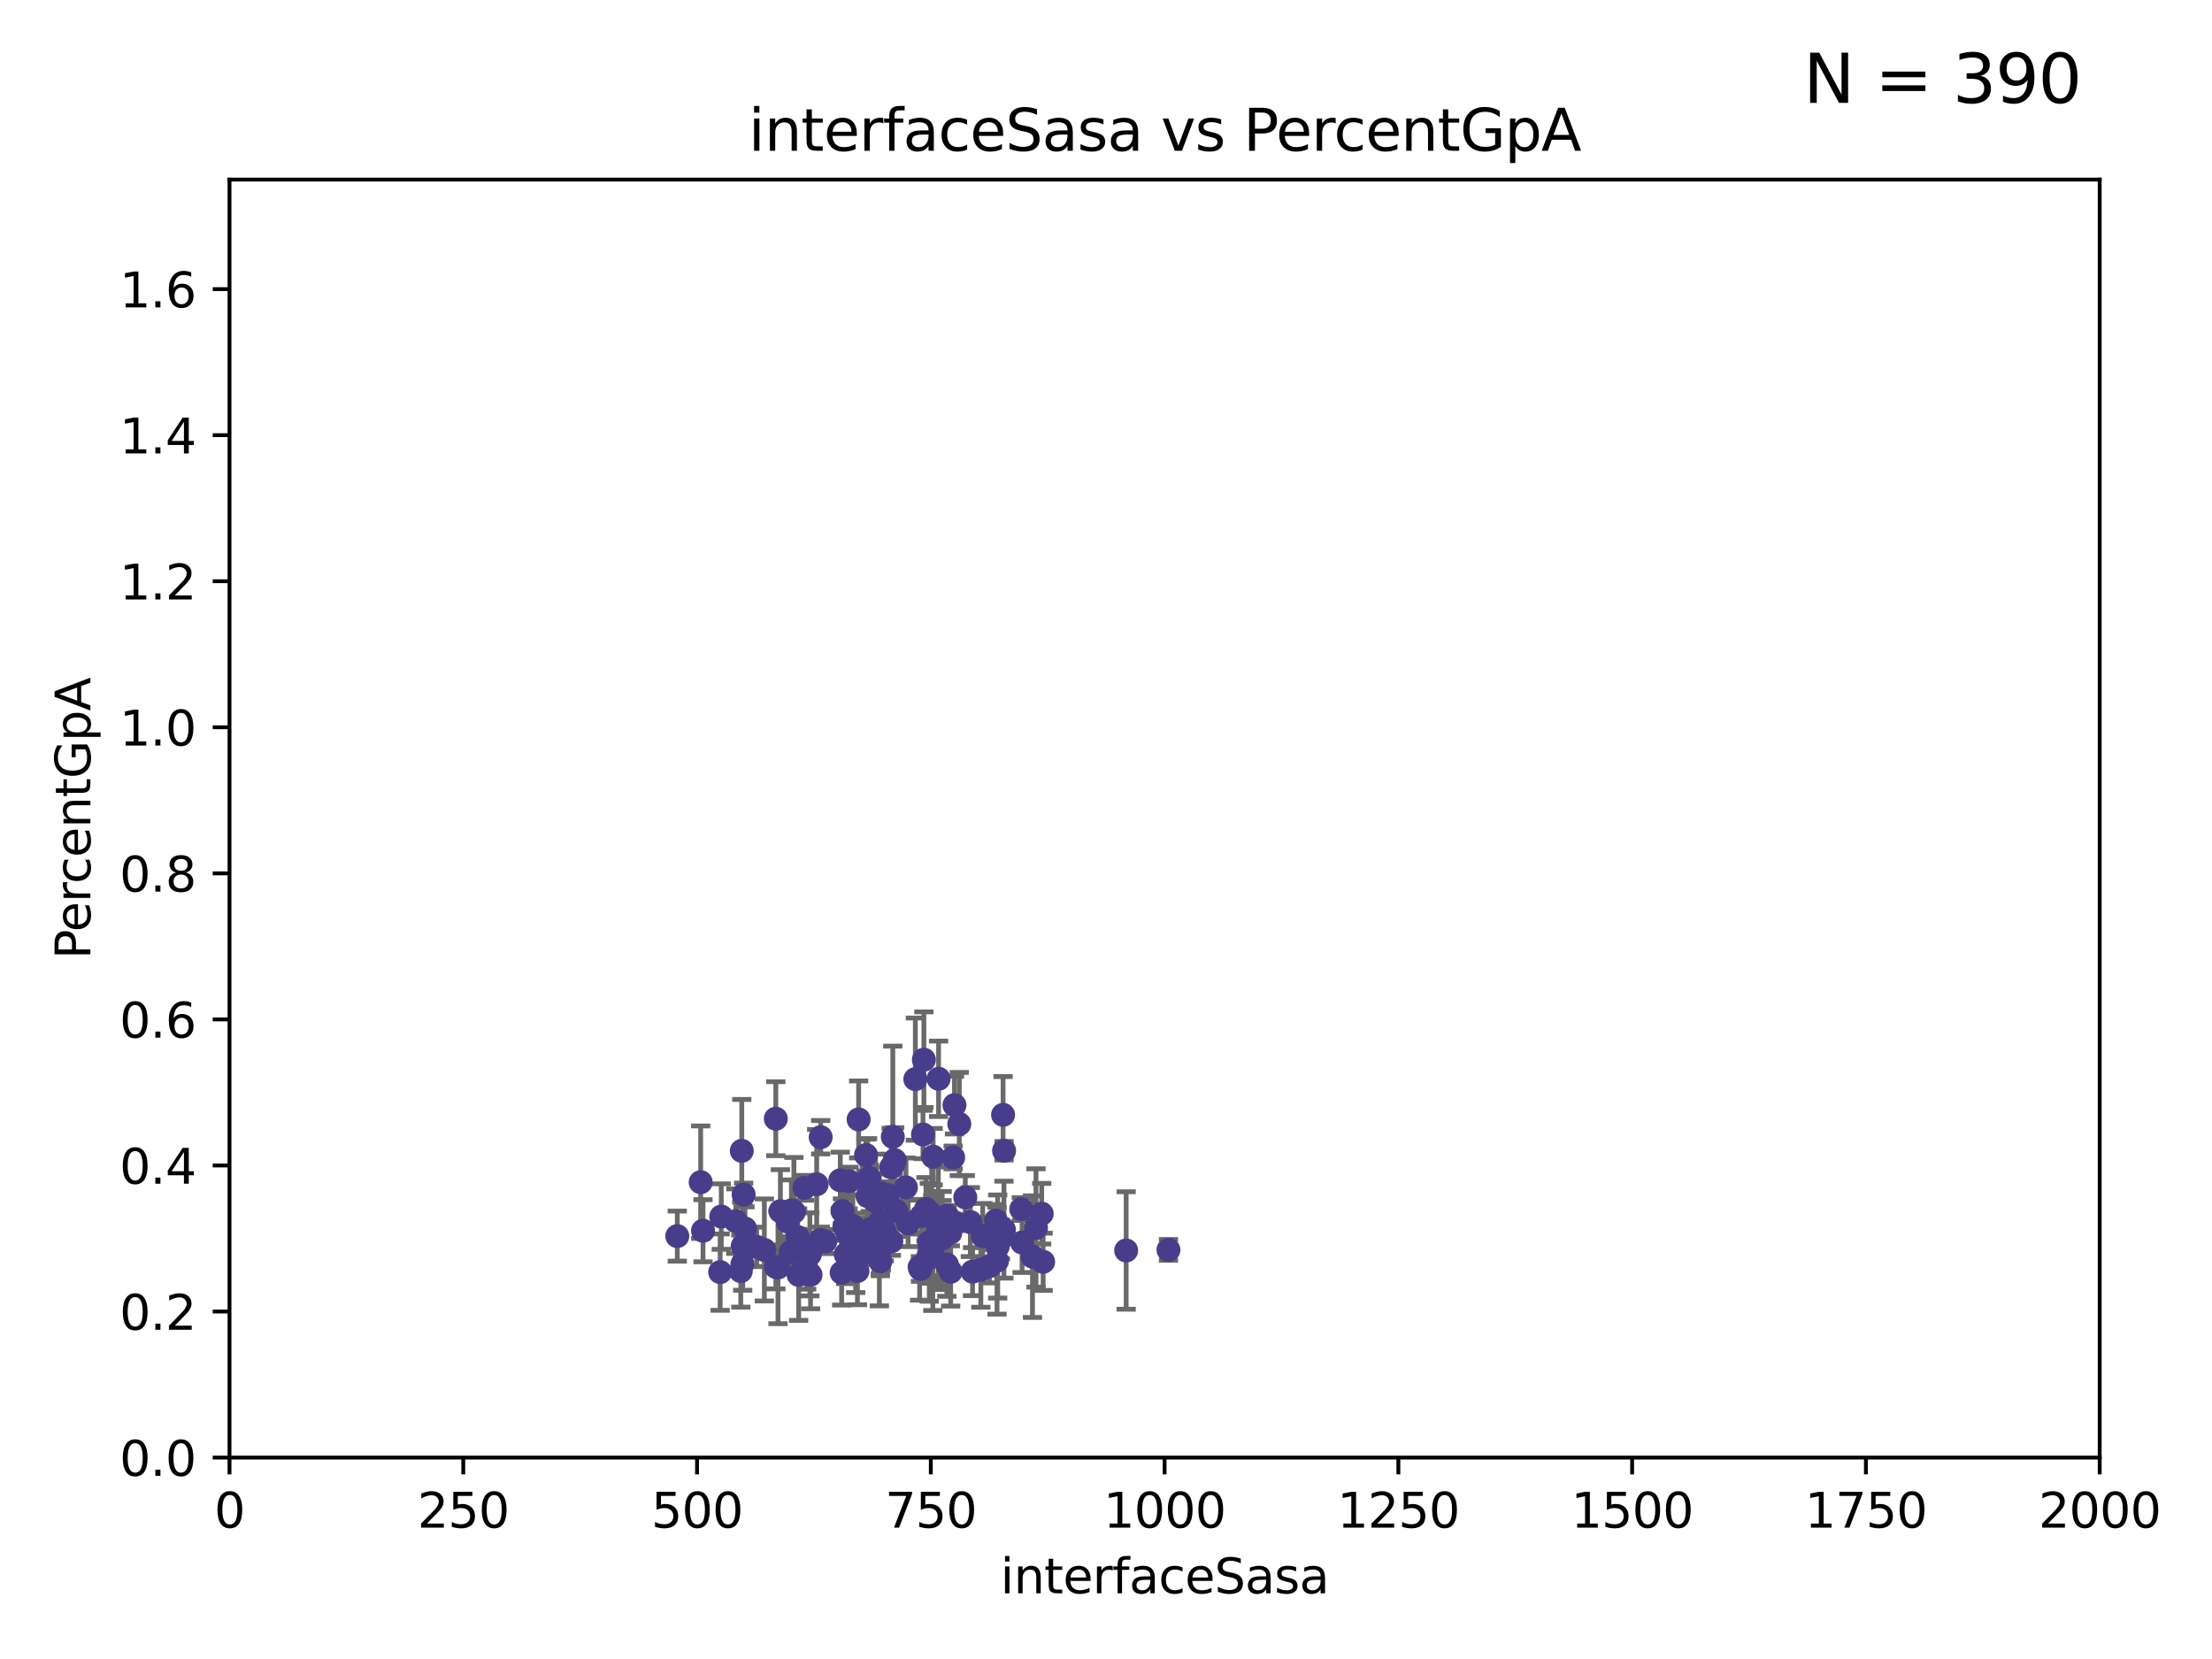 <?xml version="1.0" encoding="utf-8" standalone="no"?>
<!DOCTYPE svg PUBLIC "-//W3C//DTD SVG 1.1//EN"
  "http://www.w3.org/Graphics/SVG/1.1/DTD/svg11.dtd">
<svg xmlns:xlink="http://www.w3.org/1999/xlink" width="460.8pt" height="345.6pt" viewBox="0 0 460.8 345.6" xmlns="http://www.w3.org/2000/svg" version="1.1">
 <defs>
  <style type="text/css">*{stroke-linejoin: round; stroke-linecap: butt}</style>
 </defs>
 <g id="figure_1">
  <g id="patch_1">
   <path d="M 0 345.6 
L 460.8 345.6 
L 460.8 0 
L 0 0 
z
" style="fill: #ffffff"/>
  </g>
  <g id="axes_1">
   <g id="patch_2">
    <path d="M 47.81 303.64 
L 437.4 303.64 
L 437.4 37.411 
L 47.81 37.411 
z
" style="fill: #ffffff"/>
   </g>
   <g id="PathCollection_1">
    <defs>
     <path id="m95d9c65c5a" d="M 0 1.118 
C 0.297 1.118 0.581 1 0.791 0.791 
C 1 0.581 1.118 0.297 1.118 0 
C 1.118 -0.297 1 -0.581 0.791 -0.791 
C 0.581 -1 0.297 -1.118 0 -1.118 
C -0.297 -1.118 -0.581 -1 -0.791 -0.791 
C -1 -0.581 -1.118 -0.297 -1.118 0 
C -1.118 0.297 -1 0.581 -0.791 0.791 
C -0.581 1 -0.297 1.118 0 1.118 
z
" style="stroke: #483d8b"/>
    </defs>
    <g clip-path="url(#pdc26f73fcb)">
     <use xlink:href="#m95d9c65c5a" x="171.91" y="258.636" style="fill: #483d8b; stroke: #483d8b"/>
     <use xlink:href="#m95d9c65c5a" x="184.217" y="256.445" style="fill: #483d8b; stroke: #483d8b"/>
     <use xlink:href="#m95d9c65c5a" x="176.869" y="246.055" style="fill: #483d8b; stroke: #483d8b"/>
     <use xlink:href="#m95d9c65c5a" x="193.591" y="258.801" style="fill: #483d8b; stroke: #483d8b"/>
     <use xlink:href="#m95d9c65c5a" x="180.876" y="259.383" style="fill: #483d8b; stroke: #483d8b"/>
     <use xlink:href="#m95d9c65c5a" x="234.601" y="260.499" style="fill: #483d8b; stroke: #483d8b"/>
     <use xlink:href="#m95d9c65c5a" x="161.615" y="233.05" style="fill: #483d8b; stroke: #483d8b"/>
     <use xlink:href="#m95d9c65c5a" x="215.817" y="255.805" style="fill: #483d8b; stroke: #483d8b"/>
     <use xlink:href="#m95d9c65c5a" x="243.413" y="260.375" style="fill: #483d8b; stroke: #483d8b"/>
     <use xlink:href="#m95d9c65c5a" x="157.626" y="259.742" style="fill: #483d8b; stroke: #483d8b"/>
     <use xlink:href="#m95d9c65c5a" x="192.901" y="251.883" style="fill: #483d8b; stroke: #483d8b"/>
     <use xlink:href="#m95d9c65c5a" x="199.84" y="234.148" style="fill: #483d8b; stroke: #483d8b"/>
     <use xlink:href="#m95d9c65c5a" x="177.658" y="255.361" style="fill: #483d8b; stroke: #483d8b"/>
     <use xlink:href="#m95d9c65c5a" x="145.963" y="246.272" style="fill: #483d8b; stroke: #483d8b"/>
     <use xlink:href="#m95d9c65c5a" x="207.7" y="262.628" style="fill: #483d8b; stroke: #483d8b"/>
     <use xlink:href="#m95d9c65c5a" x="208.96" y="232.244" style="fill: #483d8b; stroke: #483d8b"/>
     <use xlink:href="#m95d9c65c5a" x="202.602" y="264.907" style="fill: #483d8b; stroke: #483d8b"/>
     <use xlink:href="#m95d9c65c5a" x="178.619" y="264.774" style="fill: #483d8b; stroke: #483d8b"/>
     <use xlink:href="#m95d9c65c5a" x="164.683" y="260.879" style="fill: #483d8b; stroke: #483d8b"/>
     <use xlink:href="#m95d9c65c5a" x="189.173" y="254.853" style="fill: #483d8b; stroke: #483d8b"/>
     <use xlink:href="#m95d9c65c5a" x="212.92" y="258.847" style="fill: #483d8b; stroke: #483d8b"/>
     <use xlink:href="#m95d9c65c5a" x="154.661" y="263.325" style="fill: #483d8b; stroke: #483d8b"/>
     <use xlink:href="#m95d9c65c5a" x="161.629" y="263.929" style="fill: #483d8b; stroke: #483d8b"/>
     <use xlink:href="#m95d9c65c5a" x="196.279" y="258.01" style="fill: #483d8b; stroke: #483d8b"/>
     <use xlink:href="#m95d9c65c5a" x="215.088" y="261.776" style="fill: #483d8b; stroke: #483d8b"/>
     <use xlink:href="#m95d9c65c5a" x="192.461" y="220.755" style="fill: #483d8b; stroke: #483d8b"/>
     <use xlink:href="#m95d9c65c5a" x="193.232" y="262.163" style="fill: #483d8b; stroke: #483d8b"/>
     <use xlink:href="#m95d9c65c5a" x="194.101" y="252.998" style="fill: #483d8b; stroke: #483d8b"/>
     <use xlink:href="#m95d9c65c5a" x="186.74" y="252.296" style="fill: #483d8b; stroke: #483d8b"/>
     <use xlink:href="#m95d9c65c5a" x="191.744" y="264.356" style="fill: #483d8b; stroke: #483d8b"/>
     <use xlink:href="#m95d9c65c5a" x="202.136" y="254.576" style="fill: #483d8b; stroke: #483d8b"/>
     <use xlink:href="#m95d9c65c5a" x="206.106" y="263.77" style="fill: #483d8b; stroke: #483d8b"/>
     <use xlink:href="#m95d9c65c5a" x="209.141" y="256.161" style="fill: #483d8b; stroke: #483d8b"/>
     <use xlink:href="#m95d9c65c5a" x="166.376" y="265.587" style="fill: #483d8b; stroke: #483d8b"/>
     <use xlink:href="#m95d9c65c5a" x="164.116" y="254.49" style="fill: #483d8b; stroke: #483d8b"/>
     <use xlink:href="#m95d9c65c5a" x="194.389" y="240.953" style="fill: #483d8b; stroke: #483d8b"/>
     <use xlink:href="#m95d9c65c5a" x="175.048" y="245.877" style="fill: #483d8b; stroke: #483d8b"/>
     <use xlink:href="#m95d9c65c5a" x="198.042" y="264.925" style="fill: #483d8b; stroke: #483d8b"/>
     <use xlink:href="#m95d9c65c5a" x="185.684" y="258.578" style="fill: #483d8b; stroke: #483d8b"/>
     <use xlink:href="#m95d9c65c5a" x="217.007" y="252.833" style="fill: #483d8b; stroke: #483d8b"/>
     <use xlink:href="#m95d9c65c5a" x="178.87" y="233.199" style="fill: #483d8b; stroke: #483d8b"/>
     <use xlink:href="#m95d9c65c5a" x="198.562" y="241.117" style="fill: #483d8b; stroke: #483d8b"/>
     <use xlink:href="#m95d9c65c5a" x="217.305" y="262.855" style="fill: #483d8b; stroke: #483d8b"/>
     <use xlink:href="#m95d9c65c5a" x="181.145" y="246.918" style="fill: #483d8b; stroke: #483d8b"/>
     <use xlink:href="#m95d9c65c5a" x="186.379" y="241.679" style="fill: #483d8b; stroke: #483d8b"/>
     <use xlink:href="#m95d9c65c5a" x="153.284" y="254.394" style="fill: #483d8b; stroke: #483d8b"/>
     <use xlink:href="#m95d9c65c5a" x="184.915" y="248.958" style="fill: #483d8b; stroke: #483d8b"/>
     <use xlink:href="#m95d9c65c5a" x="178.73" y="261.925" style="fill: #483d8b; stroke: #483d8b"/>
     <use xlink:href="#m95d9c65c5a" x="183.193" y="258.285" style="fill: #483d8b; stroke: #483d8b"/>
     <use xlink:href="#m95d9c65c5a" x="207.476" y="254.263" style="fill: #483d8b; stroke: #483d8b"/>
     <use xlink:href="#m95d9c65c5a" x="208.411" y="258.177" style="fill: #483d8b; stroke: #483d8b"/>
     <use xlink:href="#m95d9c65c5a" x="175.331" y="265.122" style="fill: #483d8b; stroke: #483d8b"/>
     <use xlink:href="#m95d9c65c5a" x="185.645" y="243.171" style="fill: #483d8b; stroke: #483d8b"/>
     <use xlink:href="#m95d9c65c5a" x="180.631" y="258.608" style="fill: #483d8b; stroke: #483d8b"/>
     <use xlink:href="#m95d9c65c5a" x="183.393" y="262.756" style="fill: #483d8b; stroke: #483d8b"/>
     <use xlink:href="#m95d9c65c5a" x="178.256" y="260.999" style="fill: #483d8b; stroke: #483d8b"/>
     <use xlink:href="#m95d9c65c5a" x="191.923" y="253.327" style="fill: #483d8b; stroke: #483d8b"/>
     <use xlink:href="#m95d9c65c5a" x="180.734" y="249.185" style="fill: #483d8b; stroke: #483d8b"/>
     <use xlink:href="#m95d9c65c5a" x="168.71" y="261.31" style="fill: #483d8b; stroke: #483d8b"/>
     <use xlink:href="#m95d9c65c5a" x="182.386" y="250.245" style="fill: #483d8b; stroke: #483d8b"/>
     <use xlink:href="#m95d9c65c5a" x="154.32" y="264.791" style="fill: #483d8b; stroke: #483d8b"/>
     <use xlink:href="#m95d9c65c5a" x="195.523" y="224.731" style="fill: #483d8b; stroke: #483d8b"/>
     <use xlink:href="#m95d9c65c5a" x="204.328" y="264.51" style="fill: #483d8b; stroke: #483d8b"/>
     <use xlink:href="#m95d9c65c5a" x="209.168" y="239.718" style="fill: #483d8b; stroke: #483d8b"/>
     <use xlink:href="#m95d9c65c5a" x="183.383" y="254.524" style="fill: #483d8b; stroke: #483d8b"/>
     <use xlink:href="#m95d9c65c5a" x="164.868" y="252.138" style="fill: #483d8b; stroke: #483d8b"/>
     <use xlink:href="#m95d9c65c5a" x="199.07" y="254.732" style="fill: #483d8b; stroke: #483d8b"/>
     <use xlink:href="#m95d9c65c5a" x="170.87" y="258.32" style="fill: #483d8b; stroke: #483d8b"/>
     <use xlink:href="#m95d9c65c5a" x="197.329" y="253.274" style="fill: #483d8b; stroke: #483d8b"/>
     <use xlink:href="#m95d9c65c5a" x="207.838" y="259.669" style="fill: #483d8b; stroke: #483d8b"/>
     <use xlink:href="#m95d9c65c5a" x="176.184" y="261.303" style="fill: #483d8b; stroke: #483d8b"/>
     <use xlink:href="#m95d9c65c5a" x="194.319" y="261.037" style="fill: #483d8b; stroke: #483d8b"/>
     <use xlink:href="#m95d9c65c5a" x="197.97" y="256.788" style="fill: #483d8b; stroke: #483d8b"/>
     <use xlink:href="#m95d9c65c5a" x="204.723" y="257.492" style="fill: #483d8b; stroke: #483d8b"/>
     <use xlink:href="#m95d9c65c5a" x="188.717" y="247.354" style="fill: #483d8b; stroke: #483d8b"/>
     <use xlink:href="#m95d9c65c5a" x="183.389" y="260.072" style="fill: #483d8b; stroke: #483d8b"/>
     <use xlink:href="#m95d9c65c5a" x="195.467" y="255.858" style="fill: #483d8b; stroke: #483d8b"/>
     <use xlink:href="#m95d9c65c5a" x="155.189" y="255.917" style="fill: #483d8b; stroke: #483d8b"/>
     <use xlink:href="#m95d9c65c5a" x="180.403" y="240.617" style="fill: #483d8b; stroke: #483d8b"/>
     <use xlink:href="#m95d9c65c5a" x="212.747" y="251.868" style="fill: #483d8b; stroke: #483d8b"/>
     <use xlink:href="#m95d9c65c5a" x="170.128" y="246.703" style="fill: #483d8b; stroke: #483d8b"/>
     <use xlink:href="#m95d9c65c5a" x="192.274" y="236.336" style="fill: #483d8b; stroke: #483d8b"/>
     <use xlink:href="#m95d9c65c5a" x="141.091" y="257.503" style="fill: #483d8b; stroke: #483d8b"/>
     <use xlink:href="#m95d9c65c5a" x="196.257" y="254.487" style="fill: #483d8b; stroke: #483d8b"/>
     <use xlink:href="#m95d9c65c5a" x="186.077" y="242.603" style="fill: #483d8b; stroke: #483d8b"/>
     <use xlink:href="#m95d9c65c5a" x="150.025" y="265.004" style="fill: #483d8b; stroke: #483d8b"/>
     <use xlink:href="#m95d9c65c5a" x="183.66" y="248.613" style="fill: #483d8b; stroke: #483d8b"/>
     <use xlink:href="#m95d9c65c5a" x="190.684" y="224.801" style="fill: #483d8b; stroke: #483d8b"/>
     <use xlink:href="#m95d9c65c5a" x="162.067" y="264.034" style="fill: #483d8b; stroke: #483d8b"/>
     <use xlink:href="#m95d9c65c5a" x="191.575" y="263.958" style="fill: #483d8b; stroke: #483d8b"/>
     <use xlink:href="#m95d9c65c5a" x="165.382" y="252.457" style="fill: #483d8b; stroke: #483d8b"/>
     <use xlink:href="#m95d9c65c5a" x="181.093" y="245.386" style="fill: #483d8b; stroke: #483d8b"/>
     <use xlink:href="#m95d9c65c5a" x="193.674" y="259.232" style="fill: #483d8b; stroke: #483d8b"/>
     <use xlink:href="#m95d9c65c5a" x="175.901" y="255.588" style="fill: #483d8b; stroke: #483d8b"/>
     <use xlink:href="#m95d9c65c5a" x="197.247" y="263.415" style="fill: #483d8b; stroke: #483d8b"/>
     <use xlink:href="#m95d9c65c5a" x="198.833" y="230.215" style="fill: #483d8b; stroke: #483d8b"/>
     <use xlink:href="#m95d9c65c5a" x="159.231" y="260.385" style="fill: #483d8b; stroke: #483d8b"/>
     <use xlink:href="#m95d9c65c5a" x="168.852" y="265.553" style="fill: #483d8b; stroke: #483d8b"/>
     <use xlink:href="#m95d9c65c5a" x="166.16" y="257.696" style="fill: #483d8b; stroke: #483d8b"/>
     <use xlink:href="#m95d9c65c5a" x="168.047" y="264.373" style="fill: #483d8b; stroke: #483d8b"/>
     <use xlink:href="#m95d9c65c5a" x="162.572" y="252.314" style="fill: #483d8b; stroke: #483d8b"/>
     <use xlink:href="#m95d9c65c5a" x="201.088" y="249.442" style="fill: #483d8b; stroke: #483d8b"/>
     <use xlink:href="#m95d9c65c5a" x="150.253" y="253.432" style="fill: #483d8b; stroke: #483d8b"/>
     <use xlink:href="#m95d9c65c5a" x="183.592" y="258.983" style="fill: #483d8b; stroke: #483d8b"/>
     <use xlink:href="#m95d9c65c5a" x="154.912" y="248.861" style="fill: #483d8b; stroke: #483d8b"/>
     <use xlink:href="#m95d9c65c5a" x="176.649" y="257.161" style="fill: #483d8b; stroke: #483d8b"/>
     <use xlink:href="#m95d9c65c5a" x="170.963" y="236.901" style="fill: #483d8b; stroke: #483d8b"/>
     <use xlink:href="#m95d9c65c5a" x="146.45" y="256.382" style="fill: #483d8b; stroke: #483d8b"/>
     <use xlink:href="#m95d9c65c5a" x="167.584" y="247.442" style="fill: #483d8b; stroke: #483d8b"/>
     <use xlink:href="#m95d9c65c5a" x="154.526" y="239.74" style="fill: #483d8b; stroke: #483d8b"/>
     <use xlink:href="#m95d9c65c5a" x="175.5" y="252.289" style="fill: #483d8b; stroke: #483d8b"/>
     <use xlink:href="#m95d9c65c5a" x="154.717" y="259.594" style="fill: #483d8b; stroke: #483d8b"/>
     <use xlink:href="#m95d9c65c5a" x="181.297" y="256.052" style="fill: #483d8b; stroke: #483d8b"/>
     <use xlink:href="#m95d9c65c5a" x="185.988" y="236.819" style="fill: #483d8b; stroke: #483d8b"/>
    </g>
   </g>
   <g id="matplotlib.axis_1">
    <g id="xtick_1">
     <g id="line2d_1">
      <defs>
       <path id="m4e944b26d5" d="M 0 0 
L 0 3.5 
" style="stroke: #000000; stroke-width: 0.8"/>
      </defs>
      <g>
       <use xlink:href="#m4e944b26d5" x="47.81" y="303.64" style="stroke: #000000; stroke-width: 0.8"/>
      </g>
     </g>
     <g id="text_1">
      <!-- 0 -->
      <g transform="translate(44.629 318.238)scale(0.1 -0.1)">
       <defs>
        <path id="DejaVuSans-30" d="M 2034 4250 
Q 1547 4250 1301 3770 
Q 1056 3291 1056 2328 
Q 1056 1369 1301 889 
Q 1547 409 2034 409 
Q 2525 409 2770 889 
Q 3016 1369 3016 2328 
Q 3016 3291 2770 3770 
Q 2525 4250 2034 4250 
z
M 2034 4750 
Q 2819 4750 3233 4129 
Q 3647 3509 3647 2328 
Q 3647 1150 3233 529 
Q 2819 -91 2034 -91 
Q 1250 -91 836 529 
Q 422 1150 422 2328 
Q 422 3509 836 4129 
Q 1250 4750 2034 4750 
z
" transform="scale(0.016)"/>
       </defs>
       <use xlink:href="#DejaVuSans-30"/>
      </g>
     </g>
    </g>
    <g id="xtick_2">
     <g id="line2d_2">
      <g>
       <use xlink:href="#m4e944b26d5" x="96.509" y="303.64" style="stroke: #000000; stroke-width: 0.8"/>
      </g>
     </g>
     <g id="text_2">
      <!-- 250 -->
      <g transform="translate(86.965 318.238)scale(0.1 -0.1)">
       <defs>
        <path id="DejaVuSans-32" d="M 1228 531 
L 3431 531 
L 3431 0 
L 469 0 
L 469 531 
Q 828 903 1448 1529 
Q 2069 2156 2228 2338 
Q 2531 2678 2651 2914 
Q 2772 3150 2772 3378 
Q 2772 3750 2511 3984 
Q 2250 4219 1831 4219 
Q 1534 4219 1204 4116 
Q 875 4013 500 3803 
L 500 4441 
Q 881 4594 1212 4672 
Q 1544 4750 1819 4750 
Q 2544 4750 2975 4387 
Q 3406 4025 3406 3419 
Q 3406 3131 3298 2873 
Q 3191 2616 2906 2266 
Q 2828 2175 2409 1742 
Q 1991 1309 1228 531 
z
" transform="scale(0.016)"/>
        <path id="DejaVuSans-35" d="M 691 4666 
L 3169 4666 
L 3169 4134 
L 1269 4134 
L 1269 2991 
Q 1406 3038 1543 3061 
Q 1681 3084 1819 3084 
Q 2600 3084 3056 2656 
Q 3513 2228 3513 1497 
Q 3513 744 3044 326 
Q 2575 -91 1722 -91 
Q 1428 -91 1123 -41 
Q 819 9 494 109 
L 494 744 
Q 775 591 1075 516 
Q 1375 441 1709 441 
Q 2250 441 2565 725 
Q 2881 1009 2881 1497 
Q 2881 1984 2565 2268 
Q 2250 2553 1709 2553 
Q 1456 2553 1204 2497 
Q 953 2441 691 2322 
L 691 4666 
z
" transform="scale(0.016)"/>
       </defs>
       <use xlink:href="#DejaVuSans-32"/>
       <use xlink:href="#DejaVuSans-35" x="63.623"/>
       <use xlink:href="#DejaVuSans-30" x="127.246"/>
      </g>
     </g>
    </g>
    <g id="xtick_3">
     <g id="line2d_3">
      <g>
       <use xlink:href="#m4e944b26d5" x="145.208" y="303.64" style="stroke: #000000; stroke-width: 0.8"/>
      </g>
     </g>
     <g id="text_3">
      <!-- 500 -->
      <g transform="translate(135.664 318.238)scale(0.1 -0.1)">
       <use xlink:href="#DejaVuSans-35"/>
       <use xlink:href="#DejaVuSans-30" x="63.623"/>
       <use xlink:href="#DejaVuSans-30" x="127.246"/>
      </g>
     </g>
    </g>
    <g id="xtick_4">
     <g id="line2d_4">
      <g>
       <use xlink:href="#m4e944b26d5" x="193.906" y="303.64" style="stroke: #000000; stroke-width: 0.8"/>
      </g>
     </g>
     <g id="text_4">
      <!-- 750 -->
      <g transform="translate(184.363 318.238)scale(0.1 -0.1)">
       <defs>
        <path id="DejaVuSans-37" d="M 525 4666 
L 3525 4666 
L 3525 4397 
L 1831 0 
L 1172 0 
L 2766 4134 
L 525 4134 
L 525 4666 
z
" transform="scale(0.016)"/>
       </defs>
       <use xlink:href="#DejaVuSans-37"/>
       <use xlink:href="#DejaVuSans-35" x="63.623"/>
       <use xlink:href="#DejaVuSans-30" x="127.246"/>
      </g>
     </g>
    </g>
    <g id="xtick_5">
     <g id="line2d_5">
      <g>
       <use xlink:href="#m4e944b26d5" x="242.605" y="303.64" style="stroke: #000000; stroke-width: 0.8"/>
      </g>
     </g>
     <g id="text_5">
      <!-- 1000 -->
      <g transform="translate(229.88 318.238)scale(0.1 -0.1)">
       <defs>
        <path id="DejaVuSans-31" d="M 794 531 
L 1825 531 
L 1825 4091 
L 703 3866 
L 703 4441 
L 1819 4666 
L 2450 4666 
L 2450 531 
L 3481 531 
L 3481 0 
L 794 0 
L 794 531 
z
" transform="scale(0.016)"/>
       </defs>
       <use xlink:href="#DejaVuSans-31"/>
       <use xlink:href="#DejaVuSans-30" x="63.623"/>
       <use xlink:href="#DejaVuSans-30" x="127.246"/>
       <use xlink:href="#DejaVuSans-30" x="190.869"/>
      </g>
     </g>
    </g>
    <g id="xtick_6">
     <g id="line2d_6">
      <g>
       <use xlink:href="#m4e944b26d5" x="291.304" y="303.64" style="stroke: #000000; stroke-width: 0.8"/>
      </g>
     </g>
     <g id="text_6">
      <!-- 1250 -->
      <g transform="translate(278.579 318.238)scale(0.1 -0.1)">
       <use xlink:href="#DejaVuSans-31"/>
       <use xlink:href="#DejaVuSans-32" x="63.623"/>
       <use xlink:href="#DejaVuSans-35" x="127.246"/>
       <use xlink:href="#DejaVuSans-30" x="190.869"/>
      </g>
     </g>
    </g>
    <g id="xtick_7">
     <g id="line2d_7">
      <g>
       <use xlink:href="#m4e944b26d5" x="340.002" y="303.64" style="stroke: #000000; stroke-width: 0.8"/>
      </g>
     </g>
     <g id="text_7">
      <!-- 1500 -->
      <g transform="translate(327.277 318.238)scale(0.1 -0.1)">
       <use xlink:href="#DejaVuSans-31"/>
       <use xlink:href="#DejaVuSans-35" x="63.623"/>
       <use xlink:href="#DejaVuSans-30" x="127.246"/>
       <use xlink:href="#DejaVuSans-30" x="190.869"/>
      </g>
     </g>
    </g>
    <g id="xtick_8">
     <g id="line2d_8">
      <g>
       <use xlink:href="#m4e944b26d5" x="388.701" y="303.64" style="stroke: #000000; stroke-width: 0.8"/>
      </g>
     </g>
     <g id="text_8">
      <!-- 1750 -->
      <g transform="translate(375.976 318.238)scale(0.1 -0.1)">
       <use xlink:href="#DejaVuSans-31"/>
       <use xlink:href="#DejaVuSans-37" x="63.623"/>
       <use xlink:href="#DejaVuSans-35" x="127.246"/>
       <use xlink:href="#DejaVuSans-30" x="190.869"/>
      </g>
     </g>
    </g>
    <g id="xtick_9">
     <g id="line2d_9">
      <g>
       <use xlink:href="#m4e944b26d5" x="437.4" y="303.64" style="stroke: #000000; stroke-width: 0.8"/>
      </g>
     </g>
     <g id="text_9">
      <!-- 2000 -->
      <g transform="translate(424.675 318.238)scale(0.1 -0.1)">
       <use xlink:href="#DejaVuSans-32"/>
       <use xlink:href="#DejaVuSans-30" x="63.623"/>
       <use xlink:href="#DejaVuSans-30" x="127.246"/>
       <use xlink:href="#DejaVuSans-30" x="190.869"/>
      </g>
     </g>
    </g>
    <g id="text_10">
     <!-- interfaceSasa -->
     <g transform="translate(208.398 331.917)scale(0.1 -0.1)">
      <defs>
       <path id="DejaVuSans-69" d="M 603 3500 
L 1178 3500 
L 1178 0 
L 603 0 
L 603 3500 
z
M 603 4863 
L 1178 4863 
L 1178 4134 
L 603 4134 
L 603 4863 
z
" transform="scale(0.016)"/>
       <path id="DejaVuSans-6e" d="M 3513 2113 
L 3513 0 
L 2938 0 
L 2938 2094 
Q 2938 2591 2744 2837 
Q 2550 3084 2163 3084 
Q 1697 3084 1428 2787 
Q 1159 2491 1159 1978 
L 1159 0 
L 581 0 
L 581 3500 
L 1159 3500 
L 1159 2956 
Q 1366 3272 1645 3428 
Q 1925 3584 2291 3584 
Q 2894 3584 3203 3211 
Q 3513 2838 3513 2113 
z
" transform="scale(0.016)"/>
       <path id="DejaVuSans-74" d="M 1172 4494 
L 1172 3500 
L 2356 3500 
L 2356 3053 
L 1172 3053 
L 1172 1153 
Q 1172 725 1289 603 
Q 1406 481 1766 481 
L 2356 481 
L 2356 0 
L 1766 0 
Q 1100 0 847 248 
Q 594 497 594 1153 
L 594 3053 
L 172 3053 
L 172 3500 
L 594 3500 
L 594 4494 
L 1172 4494 
z
" transform="scale(0.016)"/>
       <path id="DejaVuSans-65" d="M 3597 1894 
L 3597 1613 
L 953 1613 
Q 991 1019 1311 708 
Q 1631 397 2203 397 
Q 2534 397 2845 478 
Q 3156 559 3463 722 
L 3463 178 
Q 3153 47 2828 -22 
Q 2503 -91 2169 -91 
Q 1331 -91 842 396 
Q 353 884 353 1716 
Q 353 2575 817 3079 
Q 1281 3584 2069 3584 
Q 2775 3584 3186 3129 
Q 3597 2675 3597 1894 
z
M 3022 2063 
Q 3016 2534 2758 2815 
Q 2500 3097 2075 3097 
Q 1594 3097 1305 2825 
Q 1016 2553 972 2059 
L 3022 2063 
z
" transform="scale(0.016)"/>
       <path id="DejaVuSans-72" d="M 2631 2963 
Q 2534 3019 2420 3045 
Q 2306 3072 2169 3072 
Q 1681 3072 1420 2755 
Q 1159 2438 1159 1844 
L 1159 0 
L 581 0 
L 581 3500 
L 1159 3500 
L 1159 2956 
Q 1341 3275 1631 3429 
Q 1922 3584 2338 3584 
Q 2397 3584 2469 3576 
Q 2541 3569 2628 3553 
L 2631 2963 
z
" transform="scale(0.016)"/>
       <path id="DejaVuSans-66" d="M 2375 4863 
L 2375 4384 
L 1825 4384 
Q 1516 4384 1395 4259 
Q 1275 4134 1275 3809 
L 1275 3500 
L 2222 3500 
L 2222 3053 
L 1275 3053 
L 1275 0 
L 697 0 
L 697 3053 
L 147 3053 
L 147 3500 
L 697 3500 
L 697 3744 
Q 697 4328 969 4595 
Q 1241 4863 1831 4863 
L 2375 4863 
z
" transform="scale(0.016)"/>
       <path id="DejaVuSans-61" d="M 2194 1759 
Q 1497 1759 1228 1600 
Q 959 1441 959 1056 
Q 959 750 1161 570 
Q 1363 391 1709 391 
Q 2188 391 2477 730 
Q 2766 1069 2766 1631 
L 2766 1759 
L 2194 1759 
z
M 3341 1997 
L 3341 0 
L 2766 0 
L 2766 531 
Q 2569 213 2275 61 
Q 1981 -91 1556 -91 
Q 1019 -91 701 211 
Q 384 513 384 1019 
Q 384 1609 779 1909 
Q 1175 2209 1959 2209 
L 2766 2209 
L 2766 2266 
Q 2766 2663 2505 2880 
Q 2244 3097 1772 3097 
Q 1472 3097 1187 3025 
Q 903 2953 641 2809 
L 641 3341 
Q 956 3463 1253 3523 
Q 1550 3584 1831 3584 
Q 2591 3584 2966 3190 
Q 3341 2797 3341 1997 
z
" transform="scale(0.016)"/>
       <path id="DejaVuSans-63" d="M 3122 3366 
L 3122 2828 
Q 2878 2963 2633 3030 
Q 2388 3097 2138 3097 
Q 1578 3097 1268 2742 
Q 959 2388 959 1747 
Q 959 1106 1268 751 
Q 1578 397 2138 397 
Q 2388 397 2633 464 
Q 2878 531 3122 666 
L 3122 134 
Q 2881 22 2623 -34 
Q 2366 -91 2075 -91 
Q 1284 -91 818 406 
Q 353 903 353 1747 
Q 353 2603 823 3093 
Q 1294 3584 2113 3584 
Q 2378 3584 2631 3529 
Q 2884 3475 3122 3366 
z
" transform="scale(0.016)"/>
       <path id="DejaVuSans-53" d="M 3425 4513 
L 3425 3897 
Q 3066 4069 2747 4153 
Q 2428 4238 2131 4238 
Q 1616 4238 1336 4038 
Q 1056 3838 1056 3469 
Q 1056 3159 1242 3001 
Q 1428 2844 1947 2747 
L 2328 2669 
Q 3034 2534 3370 2195 
Q 3706 1856 3706 1288 
Q 3706 609 3251 259 
Q 2797 -91 1919 -91 
Q 1588 -91 1214 -16 
Q 841 59 441 206 
L 441 856 
Q 825 641 1194 531 
Q 1563 422 1919 422 
Q 2459 422 2753 634 
Q 3047 847 3047 1241 
Q 3047 1584 2836 1778 
Q 2625 1972 2144 2069 
L 1759 2144 
Q 1053 2284 737 2584 
Q 422 2884 422 3419 
Q 422 4038 858 4394 
Q 1294 4750 2059 4750 
Q 2388 4750 2728 4690 
Q 3069 4631 3425 4513 
z
" transform="scale(0.016)"/>
       <path id="DejaVuSans-73" d="M 2834 3397 
L 2834 2853 
Q 2591 2978 2328 3040 
Q 2066 3103 1784 3103 
Q 1356 3103 1142 2972 
Q 928 2841 928 2578 
Q 928 2378 1081 2264 
Q 1234 2150 1697 2047 
L 1894 2003 
Q 2506 1872 2764 1633 
Q 3022 1394 3022 966 
Q 3022 478 2636 193 
Q 2250 -91 1575 -91 
Q 1294 -91 989 -36 
Q 684 19 347 128 
L 347 722 
Q 666 556 975 473 
Q 1284 391 1588 391 
Q 1994 391 2212 530 
Q 2431 669 2431 922 
Q 2431 1156 2273 1281 
Q 2116 1406 1581 1522 
L 1381 1569 
Q 847 1681 609 1914 
Q 372 2147 372 2553 
Q 372 3047 722 3315 
Q 1072 3584 1716 3584 
Q 2034 3584 2315 3537 
Q 2597 3491 2834 3397 
z
" transform="scale(0.016)"/>
      </defs>
      <use xlink:href="#DejaVuSans-69"/>
      <use xlink:href="#DejaVuSans-6e" x="27.783"/>
      <use xlink:href="#DejaVuSans-74" x="91.162"/>
      <use xlink:href="#DejaVuSans-65" x="130.371"/>
      <use xlink:href="#DejaVuSans-72" x="191.895"/>
      <use xlink:href="#DejaVuSans-66" x="233.008"/>
      <use xlink:href="#DejaVuSans-61" x="268.213"/>
      <use xlink:href="#DejaVuSans-63" x="329.492"/>
      <use xlink:href="#DejaVuSans-65" x="384.473"/>
      <use xlink:href="#DejaVuSans-53" x="445.996"/>
      <use xlink:href="#DejaVuSans-61" x="509.473"/>
      <use xlink:href="#DejaVuSans-73" x="570.752"/>
      <use xlink:href="#DejaVuSans-61" x="622.852"/>
     </g>
    </g>
   </g>
   <g id="matplotlib.axis_2">
    <g id="ytick_1">
     <g id="line2d_10">
      <defs>
       <path id="m7d06fd9f53" d="M 0 0 
L -3.5 0 
" style="stroke: #000000; stroke-width: 0.8"/>
      </defs>
      <g>
       <use xlink:href="#m7d06fd9f53" x="47.81" y="303.64" style="stroke: #000000; stroke-width: 0.8"/>
      </g>
     </g>
     <g id="text_11">
      <!-- 0.0 -->
      <g transform="translate(24.907 307.439)scale(0.1 -0.1)">
       <defs>
        <path id="DejaVuSans-2e" d="M 684 794 
L 1344 794 
L 1344 0 
L 684 0 
L 684 794 
z
" transform="scale(0.016)"/>
       </defs>
       <use xlink:href="#DejaVuSans-30"/>
       <use xlink:href="#DejaVuSans-2e" x="63.623"/>
       <use xlink:href="#DejaVuSans-30" x="95.41"/>
      </g>
     </g>
    </g>
    <g id="ytick_2">
     <g id="line2d_11">
      <g>
       <use xlink:href="#m7d06fd9f53" x="47.81" y="273.214" style="stroke: #000000; stroke-width: 0.8"/>
      </g>
     </g>
     <g id="text_12">
      <!-- 0.2 -->
      <g transform="translate(24.907 277.013)scale(0.1 -0.1)">
       <use xlink:href="#DejaVuSans-30"/>
       <use xlink:href="#DejaVuSans-2e" x="63.623"/>
       <use xlink:href="#DejaVuSans-32" x="95.41"/>
      </g>
     </g>
    </g>
    <g id="ytick_3">
     <g id="line2d_12">
      <g>
       <use xlink:href="#m7d06fd9f53" x="47.81" y="242.788" style="stroke: #000000; stroke-width: 0.8"/>
      </g>
     </g>
     <g id="text_13">
      <!-- 0.4 -->
      <g transform="translate(24.907 246.587)scale(0.1 -0.1)">
       <defs>
        <path id="DejaVuSans-34" d="M 2419 4116 
L 825 1625 
L 2419 1625 
L 2419 4116 
z
M 2253 4666 
L 3047 4666 
L 3047 1625 
L 3713 1625 
L 3713 1100 
L 3047 1100 
L 3047 0 
L 2419 0 
L 2419 1100 
L 313 1100 
L 313 1709 
L 2253 4666 
z
" transform="scale(0.016)"/>
       </defs>
       <use xlink:href="#DejaVuSans-30"/>
       <use xlink:href="#DejaVuSans-2e" x="63.623"/>
       <use xlink:href="#DejaVuSans-34" x="95.41"/>
      </g>
     </g>
    </g>
    <g id="ytick_4">
     <g id="line2d_13">
      <g>
       <use xlink:href="#m7d06fd9f53" x="47.81" y="212.362" style="stroke: #000000; stroke-width: 0.8"/>
      </g>
     </g>
     <g id="text_14">
      <!-- 0.6 -->
      <g transform="translate(24.907 216.161)scale(0.1 -0.1)">
       <defs>
        <path id="DejaVuSans-36" d="M 2113 2584 
Q 1688 2584 1439 2293 
Q 1191 2003 1191 1497 
Q 1191 994 1439 701 
Q 1688 409 2113 409 
Q 2538 409 2786 701 
Q 3034 994 3034 1497 
Q 3034 2003 2786 2293 
Q 2538 2584 2113 2584 
z
M 3366 4563 
L 3366 3988 
Q 3128 4100 2886 4159 
Q 2644 4219 2406 4219 
Q 1781 4219 1451 3797 
Q 1122 3375 1075 2522 
Q 1259 2794 1537 2939 
Q 1816 3084 2150 3084 
Q 2853 3084 3261 2657 
Q 3669 2231 3669 1497 
Q 3669 778 3244 343 
Q 2819 -91 2113 -91 
Q 1303 -91 875 529 
Q 447 1150 447 2328 
Q 447 3434 972 4092 
Q 1497 4750 2381 4750 
Q 2619 4750 2861 4703 
Q 3103 4656 3366 4563 
z
" transform="scale(0.016)"/>
       </defs>
       <use xlink:href="#DejaVuSans-30"/>
       <use xlink:href="#DejaVuSans-2e" x="63.623"/>
       <use xlink:href="#DejaVuSans-36" x="95.41"/>
      </g>
     </g>
    </g>
    <g id="ytick_5">
     <g id="line2d_14">
      <g>
       <use xlink:href="#m7d06fd9f53" x="47.81" y="181.935" style="stroke: #000000; stroke-width: 0.8"/>
      </g>
     </g>
     <g id="text_15">
      <!-- 0.8 -->
      <g transform="translate(24.907 185.735)scale(0.1 -0.1)">
       <defs>
        <path id="DejaVuSans-38" d="M 2034 2216 
Q 1584 2216 1326 1975 
Q 1069 1734 1069 1313 
Q 1069 891 1326 650 
Q 1584 409 2034 409 
Q 2484 409 2743 651 
Q 3003 894 3003 1313 
Q 3003 1734 2745 1975 
Q 2488 2216 2034 2216 
z
M 1403 2484 
Q 997 2584 770 2862 
Q 544 3141 544 3541 
Q 544 4100 942 4425 
Q 1341 4750 2034 4750 
Q 2731 4750 3128 4425 
Q 3525 4100 3525 3541 
Q 3525 3141 3298 2862 
Q 3072 2584 2669 2484 
Q 3125 2378 3379 2068 
Q 3634 1759 3634 1313 
Q 3634 634 3220 271 
Q 2806 -91 2034 -91 
Q 1263 -91 848 271 
Q 434 634 434 1313 
Q 434 1759 690 2068 
Q 947 2378 1403 2484 
z
M 1172 3481 
Q 1172 3119 1398 2916 
Q 1625 2713 2034 2713 
Q 2441 2713 2670 2916 
Q 2900 3119 2900 3481 
Q 2900 3844 2670 4047 
Q 2441 4250 2034 4250 
Q 1625 4250 1398 4047 
Q 1172 3844 1172 3481 
z
" transform="scale(0.016)"/>
       </defs>
       <use xlink:href="#DejaVuSans-30"/>
       <use xlink:href="#DejaVuSans-2e" x="63.623"/>
       <use xlink:href="#DejaVuSans-38" x="95.41"/>
      </g>
     </g>
    </g>
    <g id="ytick_6">
     <g id="line2d_15">
      <g>
       <use xlink:href="#m7d06fd9f53" x="47.81" y="151.509" style="stroke: #000000; stroke-width: 0.8"/>
      </g>
     </g>
     <g id="text_16">
      <!-- 1.0 -->
      <g transform="translate(24.907 155.308)scale(0.1 -0.1)">
       <use xlink:href="#DejaVuSans-31"/>
       <use xlink:href="#DejaVuSans-2e" x="63.623"/>
       <use xlink:href="#DejaVuSans-30" x="95.41"/>
      </g>
     </g>
    </g>
    <g id="ytick_7">
     <g id="line2d_16">
      <g>
       <use xlink:href="#m7d06fd9f53" x="47.81" y="121.083" style="stroke: #000000; stroke-width: 0.8"/>
      </g>
     </g>
     <g id="text_17">
      <!-- 1.2 -->
      <g transform="translate(24.907 124.882)scale(0.1 -0.1)">
       <use xlink:href="#DejaVuSans-31"/>
       <use xlink:href="#DejaVuSans-2e" x="63.623"/>
       <use xlink:href="#DejaVuSans-32" x="95.41"/>
      </g>
     </g>
    </g>
    <g id="ytick_8">
     <g id="line2d_17">
      <g>
       <use xlink:href="#m7d06fd9f53" x="47.81" y="90.657" style="stroke: #000000; stroke-width: 0.8"/>
      </g>
     </g>
     <g id="text_18">
      <!-- 1.4 -->
      <g transform="translate(24.907 94.456)scale(0.1 -0.1)">
       <use xlink:href="#DejaVuSans-31"/>
       <use xlink:href="#DejaVuSans-2e" x="63.623"/>
       <use xlink:href="#DejaVuSans-34" x="95.41"/>
      </g>
     </g>
    </g>
    <g id="ytick_9">
     <g id="line2d_18">
      <g>
       <use xlink:href="#m7d06fd9f53" x="47.81" y="60.231" style="stroke: #000000; stroke-width: 0.8"/>
      </g>
     </g>
     <g id="text_19">
      <!-- 1.6 -->
      <g transform="translate(24.907 64.03)scale(0.1 -0.1)">
       <use xlink:href="#DejaVuSans-31"/>
       <use xlink:href="#DejaVuSans-2e" x="63.623"/>
       <use xlink:href="#DejaVuSans-36" x="95.41"/>
      </g>
     </g>
    </g>
    <g id="text_20">
     <!-- PercentGpA -->
     <g transform="translate(18.827 199.802)rotate(-90)scale(0.1 -0.1)">
      <defs>
       <path id="DejaVuSans-50" d="M 1259 4147 
L 1259 2394 
L 2053 2394 
Q 2494 2394 2734 2622 
Q 2975 2850 2975 3272 
Q 2975 3691 2734 3919 
Q 2494 4147 2053 4147 
L 1259 4147 
z
M 628 4666 
L 2053 4666 
Q 2838 4666 3239 4311 
Q 3641 3956 3641 3272 
Q 3641 2581 3239 2228 
Q 2838 1875 2053 1875 
L 1259 1875 
L 1259 0 
L 628 0 
L 628 4666 
z
" transform="scale(0.016)"/>
       <path id="DejaVuSans-47" d="M 3809 666 
L 3809 1919 
L 2778 1919 
L 2778 2438 
L 4434 2438 
L 4434 434 
Q 4069 175 3628 42 
Q 3188 -91 2688 -91 
Q 1594 -91 976 548 
Q 359 1188 359 2328 
Q 359 3472 976 4111 
Q 1594 4750 2688 4750 
Q 3144 4750 3555 4637 
Q 3966 4525 4313 4306 
L 4313 3634 
Q 3963 3931 3569 4081 
Q 3175 4231 2741 4231 
Q 1884 4231 1454 3753 
Q 1025 3275 1025 2328 
Q 1025 1384 1454 906 
Q 1884 428 2741 428 
Q 3075 428 3337 486 
Q 3600 544 3809 666 
z
" transform="scale(0.016)"/>
       <path id="DejaVuSans-70" d="M 1159 525 
L 1159 -1331 
L 581 -1331 
L 581 3500 
L 1159 3500 
L 1159 2969 
Q 1341 3281 1617 3432 
Q 1894 3584 2278 3584 
Q 2916 3584 3314 3078 
Q 3713 2572 3713 1747 
Q 3713 922 3314 415 
Q 2916 -91 2278 -91 
Q 1894 -91 1617 61 
Q 1341 213 1159 525 
z
M 3116 1747 
Q 3116 2381 2855 2742 
Q 2594 3103 2138 3103 
Q 1681 3103 1420 2742 
Q 1159 2381 1159 1747 
Q 1159 1113 1420 752 
Q 1681 391 2138 391 
Q 2594 391 2855 752 
Q 3116 1113 3116 1747 
z
" transform="scale(0.016)"/>
       <path id="DejaVuSans-41" d="M 2188 4044 
L 1331 1722 
L 3047 1722 
L 2188 4044 
z
M 1831 4666 
L 2547 4666 
L 4325 0 
L 3669 0 
L 3244 1197 
L 1141 1197 
L 716 0 
L 50 0 
L 1831 4666 
z
" transform="scale(0.016)"/>
      </defs>
      <use xlink:href="#DejaVuSans-50"/>
      <use xlink:href="#DejaVuSans-65" x="56.678"/>
      <use xlink:href="#DejaVuSans-72" x="118.201"/>
      <use xlink:href="#DejaVuSans-63" x="157.064"/>
      <use xlink:href="#DejaVuSans-65" x="212.045"/>
      <use xlink:href="#DejaVuSans-6e" x="273.568"/>
      <use xlink:href="#DejaVuSans-74" x="336.947"/>
      <use xlink:href="#DejaVuSans-47" x="376.156"/>
      <use xlink:href="#DejaVuSans-70" x="453.646"/>
      <use xlink:href="#DejaVuSans-41" x="517.123"/>
     </g>
    </g>
   </g>
   <g id="LineCollection_1">
    <path d="M 171.91 261.145 
L 171.91 256.128 
" clip-path="url(#pdc26f73fcb)" style="fill: none; stroke: #696969"/>
    <path d="M 184.217 262.662 
L 184.217 250.229 
" clip-path="url(#pdc26f73fcb)" style="fill: none; stroke: #696969"/>
    <path d="M 176.869 248.956 
L 176.869 243.155 
" clip-path="url(#pdc26f73fcb)" style="fill: none; stroke: #696969"/>
    <path d="M 193.591 271.081 
L 193.591 246.521 
" clip-path="url(#pdc26f73fcb)" style="fill: none; stroke: #696969"/>
    <path d="M 180.876 261.215 
L 180.876 257.55 
" clip-path="url(#pdc26f73fcb)" style="fill: none; stroke: #696969"/>
    <path d="M 234.601 272.736 
L 234.601 248.263 
" clip-path="url(#pdc26f73fcb)" style="fill: none; stroke: #696969"/>
    <path d="M 161.615 240.754 
L 161.615 225.345 
" clip-path="url(#pdc26f73fcb)" style="fill: none; stroke: #696969"/>
    <path d="M 215.817 268.132 
L 215.817 243.478 
" clip-path="url(#pdc26f73fcb)" style="fill: none; stroke: #696969"/>
    <path d="M 243.413 262.541 
L 243.413 258.208 
" clip-path="url(#pdc26f73fcb)" style="fill: none; stroke: #696969"/>
    <path d="M 157.626 263.849 
L 157.626 255.636 
" clip-path="url(#pdc26f73fcb)" style="fill: none; stroke: #696969"/>
    <path d="M 192.901 258.471 
L 192.901 245.295 
" clip-path="url(#pdc26f73fcb)" style="fill: none; stroke: #696969"/>
    <path d="M 199.84 244.893 
L 199.84 223.403 
" clip-path="url(#pdc26f73fcb)" style="fill: none; stroke: #696969"/>
    <path d="M 177.658 263.47 
L 177.658 247.252 
" clip-path="url(#pdc26f73fcb)" style="fill: none; stroke: #696969"/>
    <path d="M 145.963 257.986 
L 145.963 234.559 
" clip-path="url(#pdc26f73fcb)" style="fill: none; stroke: #696969"/>
    <path d="M 207.7 273.758 
L 207.7 251.498 
" clip-path="url(#pdc26f73fcb)" style="fill: none; stroke: #696969"/>
    <path d="M 208.96 240.221 
L 208.96 224.266 
" clip-path="url(#pdc26f73fcb)" style="fill: none; stroke: #696969"/>
    <path d="M 202.602 269.91 
L 202.602 259.903 
" clip-path="url(#pdc26f73fcb)" style="fill: none; stroke: #696969"/>
    <path d="M 178.619 271.804 
L 178.619 257.743 
" clip-path="url(#pdc26f73fcb)" style="fill: none; stroke: #696969"/>
    <path d="M 164.683 264.115 
L 164.683 257.643 
" clip-path="url(#pdc26f73fcb)" style="fill: none; stroke: #696969"/>
    <path d="M 189.173 259.694 
L 189.173 250.012 
" clip-path="url(#pdc26f73fcb)" style="fill: none; stroke: #696969"/>
    <path d="M 212.92 265.079 
L 212.92 252.616 
" clip-path="url(#pdc26f73fcb)" style="fill: none; stroke: #696969"/>
    <path d="M 154.661 264.982 
L 154.661 261.668 
" clip-path="url(#pdc26f73fcb)" style="fill: none; stroke: #696969"/>
    <path d="M 161.629 268.498 
L 161.629 259.361 
" clip-path="url(#pdc26f73fcb)" style="fill: none; stroke: #696969"/>
    <path d="M 196.279 267.812 
L 196.279 248.208 
" clip-path="url(#pdc26f73fcb)" style="fill: none; stroke: #696969"/>
    <path d="M 215.088 274.443 
L 215.088 249.11 
" clip-path="url(#pdc26f73fcb)" style="fill: none; stroke: #696969"/>
    <path d="M 192.461 230.715 
L 192.461 210.794 
" clip-path="url(#pdc26f73fcb)" style="fill: none; stroke: #696969"/>
    <path d="M 193.232 266.557 
L 193.232 257.768 
" clip-path="url(#pdc26f73fcb)" style="fill: none; stroke: #696969"/>
    <path d="M 194.101 265.743 
L 194.101 240.254 
" clip-path="url(#pdc26f73fcb)" style="fill: none; stroke: #696969"/>
    <path d="M 186.74 257.573 
L 186.74 247.019 
" clip-path="url(#pdc26f73fcb)" style="fill: none; stroke: #696969"/>
    <path d="M 191.744 266.927 
L 191.744 261.785 
" clip-path="url(#pdc26f73fcb)" style="fill: none; stroke: #696969"/>
    <path d="M 202.136 261.763 
L 202.136 247.389 
" clip-path="url(#pdc26f73fcb)" style="fill: none; stroke: #696969"/>
    <path d="M 206.106 267.257 
L 206.106 260.283 
" clip-path="url(#pdc26f73fcb)" style="fill: none; stroke: #696969"/>
    <path d="M 209.141 266.256 
L 209.141 246.065 
" clip-path="url(#pdc26f73fcb)" style="fill: none; stroke: #696969"/>
    <path d="M 166.376 275.055 
L 166.376 256.119 
" clip-path="url(#pdc26f73fcb)" style="fill: none; stroke: #696969"/>
    <path d="M 164.116 257.823 
L 164.116 251.158 
" clip-path="url(#pdc26f73fcb)" style="fill: none; stroke: #696969"/>
    <path d="M 194.389 246.831 
L 194.389 235.075 
" clip-path="url(#pdc26f73fcb)" style="fill: none; stroke: #696969"/>
    <path d="M 175.048 251.742 
L 175.048 240.011 
" clip-path="url(#pdc26f73fcb)" style="fill: none; stroke: #696969"/>
    <path d="M 198.042 272.08 
L 198.042 257.769 
" clip-path="url(#pdc26f73fcb)" style="fill: none; stroke: #696969"/>
    <path d="M 185.684 261.506 
L 185.684 255.65 
" clip-path="url(#pdc26f73fcb)" style="fill: none; stroke: #696969"/>
    <path d="M 217.007 259.146 
L 217.007 246.52 
" clip-path="url(#pdc26f73fcb)" style="fill: none; stroke: #696969"/>
    <path d="M 178.87 241.213 
L 178.87 225.186 
" clip-path="url(#pdc26f73fcb)" style="fill: none; stroke: #696969"/>
    <path d="M 198.562 243.495 
L 198.562 238.739 
" clip-path="url(#pdc26f73fcb)" style="fill: none; stroke: #696969"/>
    <path d="M 217.305 268.815 
L 217.305 256.895 
" clip-path="url(#pdc26f73fcb)" style="fill: none; stroke: #696969"/>
    <path d="M 181.145 250.63 
L 181.145 243.205 
" clip-path="url(#pdc26f73fcb)" style="fill: none; stroke: #696969"/>
    <path d="M 186.379 248.446 
L 186.379 234.912 
" clip-path="url(#pdc26f73fcb)" style="fill: none; stroke: #696969"/>
    <path d="M 153.284 261.117 
L 153.284 247.671 
" clip-path="url(#pdc26f73fcb)" style="fill: none; stroke: #696969"/>
    <path d="M 184.915 251.685 
L 184.915 246.231 
" clip-path="url(#pdc26f73fcb)" style="fill: none; stroke: #696969"/>
    <path d="M 178.73 263.398 
L 178.73 260.452 
" clip-path="url(#pdc26f73fcb)" style="fill: none; stroke: #696969"/>
    <path d="M 183.193 272.036 
L 183.193 244.534 
" clip-path="url(#pdc26f73fcb)" style="fill: none; stroke: #696969"/>
    <path d="M 207.476 257.596 
L 207.476 250.93 
" clip-path="url(#pdc26f73fcb)" style="fill: none; stroke: #696969"/>
    <path d="M 208.411 262.207 
L 208.411 254.148 
" clip-path="url(#pdc26f73fcb)" style="fill: none; stroke: #696969"/>
    <path d="M 175.331 271.862 
L 175.331 258.381 
" clip-path="url(#pdc26f73fcb)" style="fill: none; stroke: #696969"/>
    <path d="M 185.645 251.303 
L 185.645 235.04 
" clip-path="url(#pdc26f73fcb)" style="fill: none; stroke: #696969"/>
    <path d="M 180.631 263.432 
L 180.631 253.783 
" clip-path="url(#pdc26f73fcb)" style="fill: none; stroke: #696969"/>
    <path d="M 183.393 265.753 
L 183.393 259.758 
" clip-path="url(#pdc26f73fcb)" style="fill: none; stroke: #696969"/>
    <path d="M 178.256 269.262 
L 178.256 252.735 
" clip-path="url(#pdc26f73fcb)" style="fill: none; stroke: #696969"/>
    <path d="M 191.923 256.791 
L 191.923 249.862 
" clip-path="url(#pdc26f73fcb)" style="fill: none; stroke: #696969"/>
    <path d="M 180.734 261.178 
L 180.734 237.192 
" clip-path="url(#pdc26f73fcb)" style="fill: none; stroke: #696969"/>
    <path d="M 168.71 269.958 
L 168.71 252.661 
" clip-path="url(#pdc26f73fcb)" style="fill: none; stroke: #696969"/>
    <path d="M 182.386 260.062 
L 182.386 240.427 
" clip-path="url(#pdc26f73fcb)" style="fill: none; stroke: #696969"/>
    <path d="M 154.32 272.301 
L 154.32 257.282 
" clip-path="url(#pdc26f73fcb)" style="fill: none; stroke: #696969"/>
    <path d="M 195.523 232.586 
L 195.523 216.875 
" clip-path="url(#pdc26f73fcb)" style="fill: none; stroke: #696969"/>
    <path d="M 204.328 272.322 
L 204.328 256.698 
" clip-path="url(#pdc26f73fcb)" style="fill: none; stroke: #696969"/>
    <path d="M 209.168 241.643 
L 209.168 237.793 
" clip-path="url(#pdc26f73fcb)" style="fill: none; stroke: #696969"/>
    <path d="M 183.383 259.559 
L 183.383 249.49 
" clip-path="url(#pdc26f73fcb)" style="fill: none; stroke: #696969"/>
    <path d="M 164.868 258.477 
L 164.868 245.798 
" clip-path="url(#pdc26f73fcb)" style="fill: none; stroke: #696969"/>
    <path d="M 199.07 256.349 
L 199.07 253.115 
" clip-path="url(#pdc26f73fcb)" style="fill: none; stroke: #696969"/>
    <path d="M 170.87 261.014 
L 170.87 255.627 
" clip-path="url(#pdc26f73fcb)" style="fill: none; stroke: #696969"/>
    <path d="M 197.329 255.408 
L 197.329 251.14 
" clip-path="url(#pdc26f73fcb)" style="fill: none; stroke: #696969"/>
    <path d="M 207.838 270.408 
L 207.838 248.93 
" clip-path="url(#pdc26f73fcb)" style="fill: none; stroke: #696969"/>
    <path d="M 176.184 267.399 
L 176.184 255.206 
" clip-path="url(#pdc26f73fcb)" style="fill: none; stroke: #696969"/>
    <path d="M 194.319 272.995 
L 194.319 249.079 
" clip-path="url(#pdc26f73fcb)" style="fill: none; stroke: #696969"/>
    <path d="M 197.97 259.534 
L 197.97 254.043 
" clip-path="url(#pdc26f73fcb)" style="fill: none; stroke: #696969"/>
    <path d="M 204.723 264.275 
L 204.723 250.709 
" clip-path="url(#pdc26f73fcb)" style="fill: none; stroke: #696969"/>
    <path d="M 188.717 253.484 
L 188.717 241.224 
" clip-path="url(#pdc26f73fcb)" style="fill: none; stroke: #696969"/>
    <path d="M 183.389 265.352 
L 183.389 254.792 
" clip-path="url(#pdc26f73fcb)" style="fill: none; stroke: #696969"/>
    <path d="M 195.467 268.621 
L 195.467 243.095 
" clip-path="url(#pdc26f73fcb)" style="fill: none; stroke: #696969"/>
    <path d="M 155.189 260.417 
L 155.189 251.416 
" clip-path="url(#pdc26f73fcb)" style="fill: none; stroke: #696969"/>
    <path d="M 180.403 243.921 
L 180.403 237.314 
" clip-path="url(#pdc26f73fcb)" style="fill: none; stroke: #696969"/>
    <path d="M 212.747 254.241 
L 212.747 249.494 
" clip-path="url(#pdc26f73fcb)" style="fill: none; stroke: #696969"/>
    <path d="M 170.128 258.124 
L 170.128 235.282 
" clip-path="url(#pdc26f73fcb)" style="fill: none; stroke: #696969"/>
    <path d="M 192.274 241.376 
L 192.274 231.297 
" clip-path="url(#pdc26f73fcb)" style="fill: none; stroke: #696969"/>
    <path d="M 141.091 262.718 
L 141.091 252.289 
" clip-path="url(#pdc26f73fcb)" style="fill: none; stroke: #696969"/>
    <path d="M 196.257 258.882 
L 196.257 250.093 
" clip-path="url(#pdc26f73fcb)" style="fill: none; stroke: #696969"/>
    <path d="M 186.077 244.726 
L 186.077 240.48 
" clip-path="url(#pdc26f73fcb)" style="fill: none; stroke: #696969"/>
    <path d="M 150.025 272.959 
L 150.025 257.049 
" clip-path="url(#pdc26f73fcb)" style="fill: none; stroke: #696969"/>
    <path d="M 183.66 251.022 
L 183.66 246.204 
" clip-path="url(#pdc26f73fcb)" style="fill: none; stroke: #696969"/>
    <path d="M 190.684 237.526 
L 190.684 212.075 
" clip-path="url(#pdc26f73fcb)" style="fill: none; stroke: #696969"/>
    <path d="M 162.067 275.749 
L 162.067 252.32 
" clip-path="url(#pdc26f73fcb)" style="fill: none; stroke: #696969"/>
    <path d="M 191.575 270.851 
L 191.575 257.065 
" clip-path="url(#pdc26f73fcb)" style="fill: none; stroke: #696969"/>
    <path d="M 165.382 263.792 
L 165.382 241.122 
" clip-path="url(#pdc26f73fcb)" style="fill: none; stroke: #696969"/>
    <path d="M 181.093 248.048 
L 181.093 242.725 
" clip-path="url(#pdc26f73fcb)" style="fill: none; stroke: #696969"/>
    <path d="M 193.674 267.319 
L 193.674 251.145 
" clip-path="url(#pdc26f73fcb)" style="fill: none; stroke: #696969"/>
    <path d="M 175.901 263.917 
L 175.901 247.259 
" clip-path="url(#pdc26f73fcb)" style="fill: none; stroke: #696969"/>
    <path d="M 197.247 270.05 
L 197.247 256.779 
" clip-path="url(#pdc26f73fcb)" style="fill: none; stroke: #696969"/>
    <path d="M 198.833 236.225 
L 198.833 224.205 
" clip-path="url(#pdc26f73fcb)" style="fill: none; stroke: #696969"/>
    <path d="M 159.231 271.014 
L 159.231 249.756 
" clip-path="url(#pdc26f73fcb)" style="fill: none; stroke: #696969"/>
    <path d="M 168.852 272.644 
L 168.852 258.462 
" clip-path="url(#pdc26f73fcb)" style="fill: none; stroke: #696969"/>
    <path d="M 166.16 263.595 
L 166.16 251.797 
" clip-path="url(#pdc26f73fcb)" style="fill: none; stroke: #696969"/>
    <path d="M 168.047 268.56 
L 168.047 260.186 
" clip-path="url(#pdc26f73fcb)" style="fill: none; stroke: #696969"/>
    <path d="M 162.572 260.961 
L 162.572 243.666 
" clip-path="url(#pdc26f73fcb)" style="fill: none; stroke: #696969"/>
    <path d="M 201.088 253.998 
L 201.088 244.886 
" clip-path="url(#pdc26f73fcb)" style="fill: none; stroke: #696969"/>
    <path d="M 150.253 260.252 
L 150.253 246.612 
" clip-path="url(#pdc26f73fcb)" style="fill: none; stroke: #696969"/>
    <path d="M 183.592 264.56 
L 183.592 253.405 
" clip-path="url(#pdc26f73fcb)" style="fill: none; stroke: #696969"/>
    <path d="M 154.912 251.263 
L 154.912 246.46 
" clip-path="url(#pdc26f73fcb)" style="fill: none; stroke: #696969"/>
    <path d="M 176.649 262.498 
L 176.649 251.825 
" clip-path="url(#pdc26f73fcb)" style="fill: none; stroke: #696969"/>
    <path d="M 170.963 240.381 
L 170.963 233.421 
" clip-path="url(#pdc26f73fcb)" style="fill: none; stroke: #696969"/>
    <path d="M 146.45 262.851 
L 146.45 249.913 
" clip-path="url(#pdc26f73fcb)" style="fill: none; stroke: #696969"/>
    <path d="M 167.584 250.027 
L 167.584 244.858 
" clip-path="url(#pdc26f73fcb)" style="fill: none; stroke: #696969"/>
    <path d="M 154.526 250.443 
L 154.526 229.037 
" clip-path="url(#pdc26f73fcb)" style="fill: none; stroke: #696969"/>
    <path d="M 175.5 254.832 
L 175.5 249.746 
" clip-path="url(#pdc26f73fcb)" style="fill: none; stroke: #696969"/>
    <path d="M 154.717 268.774 
L 154.717 250.414 
" clip-path="url(#pdc26f73fcb)" style="fill: none; stroke: #696969"/>
    <path d="M 181.297 259.743 
L 181.297 252.362 
" clip-path="url(#pdc26f73fcb)" style="fill: none; stroke: #696969"/>
    <path d="M 185.988 255.714 
L 185.988 217.923 
" clip-path="url(#pdc26f73fcb)" style="fill: none; stroke: #696969"/>
   </g>
   <g id="line2d_19">
    <defs>
     <path id="m4958db8904" d="M 2 0 
L -2 -0 
" style="stroke: #696969"/>
    </defs>
    <g clip-path="url(#pdc26f73fcb)">
     <use xlink:href="#m4958db8904" x="171.91" y="261.145" style="fill: #696969; stroke: #696969"/>
     <use xlink:href="#m4958db8904" x="184.217" y="262.662" style="fill: #696969; stroke: #696969"/>
     <use xlink:href="#m4958db8904" x="176.869" y="248.956" style="fill: #696969; stroke: #696969"/>
     <use xlink:href="#m4958db8904" x="193.591" y="271.081" style="fill: #696969; stroke: #696969"/>
     <use xlink:href="#m4958db8904" x="180.876" y="261.215" style="fill: #696969; stroke: #696969"/>
     <use xlink:href="#m4958db8904" x="234.601" y="272.736" style="fill: #696969; stroke: #696969"/>
     <use xlink:href="#m4958db8904" x="161.615" y="240.754" style="fill: #696969; stroke: #696969"/>
     <use xlink:href="#m4958db8904" x="215.817" y="268.132" style="fill: #696969; stroke: #696969"/>
     <use xlink:href="#m4958db8904" x="243.413" y="262.541" style="fill: #696969; stroke: #696969"/>
     <use xlink:href="#m4958db8904" x="157.626" y="263.849" style="fill: #696969; stroke: #696969"/>
     <use xlink:href="#m4958db8904" x="192.901" y="258.471" style="fill: #696969; stroke: #696969"/>
     <use xlink:href="#m4958db8904" x="199.84" y="244.893" style="fill: #696969; stroke: #696969"/>
     <use xlink:href="#m4958db8904" x="177.658" y="263.47" style="fill: #696969; stroke: #696969"/>
     <use xlink:href="#m4958db8904" x="145.963" y="257.986" style="fill: #696969; stroke: #696969"/>
     <use xlink:href="#m4958db8904" x="207.7" y="273.758" style="fill: #696969; stroke: #696969"/>
     <use xlink:href="#m4958db8904" x="208.96" y="240.221" style="fill: #696969; stroke: #696969"/>
     <use xlink:href="#m4958db8904" x="202.602" y="269.91" style="fill: #696969; stroke: #696969"/>
     <use xlink:href="#m4958db8904" x="178.619" y="271.804" style="fill: #696969; stroke: #696969"/>
     <use xlink:href="#m4958db8904" x="164.683" y="264.115" style="fill: #696969; stroke: #696969"/>
     <use xlink:href="#m4958db8904" x="189.173" y="259.694" style="fill: #696969; stroke: #696969"/>
     <use xlink:href="#m4958db8904" x="212.92" y="265.079" style="fill: #696969; stroke: #696969"/>
     <use xlink:href="#m4958db8904" x="154.661" y="264.982" style="fill: #696969; stroke: #696969"/>
     <use xlink:href="#m4958db8904" x="161.629" y="268.498" style="fill: #696969; stroke: #696969"/>
     <use xlink:href="#m4958db8904" x="196.279" y="267.812" style="fill: #696969; stroke: #696969"/>
     <use xlink:href="#m4958db8904" x="215.088" y="274.443" style="fill: #696969; stroke: #696969"/>
     <use xlink:href="#m4958db8904" x="192.461" y="230.715" style="fill: #696969; stroke: #696969"/>
     <use xlink:href="#m4958db8904" x="193.232" y="266.557" style="fill: #696969; stroke: #696969"/>
     <use xlink:href="#m4958db8904" x="194.101" y="265.743" style="fill: #696969; stroke: #696969"/>
     <use xlink:href="#m4958db8904" x="186.74" y="257.573" style="fill: #696969; stroke: #696969"/>
     <use xlink:href="#m4958db8904" x="191.744" y="266.927" style="fill: #696969; stroke: #696969"/>
     <use xlink:href="#m4958db8904" x="202.136" y="261.763" style="fill: #696969; stroke: #696969"/>
     <use xlink:href="#m4958db8904" x="206.106" y="267.257" style="fill: #696969; stroke: #696969"/>
     <use xlink:href="#m4958db8904" x="209.141" y="266.256" style="fill: #696969; stroke: #696969"/>
     <use xlink:href="#m4958db8904" x="166.376" y="275.055" style="fill: #696969; stroke: #696969"/>
     <use xlink:href="#m4958db8904" x="164.116" y="257.823" style="fill: #696969; stroke: #696969"/>
     <use xlink:href="#m4958db8904" x="194.389" y="246.831" style="fill: #696969; stroke: #696969"/>
     <use xlink:href="#m4958db8904" x="175.048" y="251.742" style="fill: #696969; stroke: #696969"/>
     <use xlink:href="#m4958db8904" x="198.042" y="272.08" style="fill: #696969; stroke: #696969"/>
     <use xlink:href="#m4958db8904" x="185.684" y="261.506" style="fill: #696969; stroke: #696969"/>
     <use xlink:href="#m4958db8904" x="217.007" y="259.146" style="fill: #696969; stroke: #696969"/>
     <use xlink:href="#m4958db8904" x="178.87" y="241.213" style="fill: #696969; stroke: #696969"/>
     <use xlink:href="#m4958db8904" x="198.562" y="243.495" style="fill: #696969; stroke: #696969"/>
     <use xlink:href="#m4958db8904" x="217.305" y="268.815" style="fill: #696969; stroke: #696969"/>
     <use xlink:href="#m4958db8904" x="181.145" y="250.63" style="fill: #696969; stroke: #696969"/>
     <use xlink:href="#m4958db8904" x="186.379" y="248.446" style="fill: #696969; stroke: #696969"/>
     <use xlink:href="#m4958db8904" x="153.284" y="261.117" style="fill: #696969; stroke: #696969"/>
     <use xlink:href="#m4958db8904" x="184.915" y="251.685" style="fill: #696969; stroke: #696969"/>
     <use xlink:href="#m4958db8904" x="178.73" y="263.398" style="fill: #696969; stroke: #696969"/>
     <use xlink:href="#m4958db8904" x="183.193" y="272.036" style="fill: #696969; stroke: #696969"/>
     <use xlink:href="#m4958db8904" x="207.476" y="257.596" style="fill: #696969; stroke: #696969"/>
     <use xlink:href="#m4958db8904" x="208.411" y="262.207" style="fill: #696969; stroke: #696969"/>
     <use xlink:href="#m4958db8904" x="175.331" y="271.862" style="fill: #696969; stroke: #696969"/>
     <use xlink:href="#m4958db8904" x="185.645" y="251.303" style="fill: #696969; stroke: #696969"/>
     <use xlink:href="#m4958db8904" x="180.631" y="263.432" style="fill: #696969; stroke: #696969"/>
     <use xlink:href="#m4958db8904" x="183.393" y="265.753" style="fill: #696969; stroke: #696969"/>
     <use xlink:href="#m4958db8904" x="178.256" y="269.262" style="fill: #696969; stroke: #696969"/>
     <use xlink:href="#m4958db8904" x="191.923" y="256.791" style="fill: #696969; stroke: #696969"/>
     <use xlink:href="#m4958db8904" x="180.734" y="261.178" style="fill: #696969; stroke: #696969"/>
     <use xlink:href="#m4958db8904" x="168.71" y="269.958" style="fill: #696969; stroke: #696969"/>
     <use xlink:href="#m4958db8904" x="182.386" y="260.062" style="fill: #696969; stroke: #696969"/>
     <use xlink:href="#m4958db8904" x="154.32" y="272.301" style="fill: #696969; stroke: #696969"/>
     <use xlink:href="#m4958db8904" x="195.523" y="232.586" style="fill: #696969; stroke: #696969"/>
     <use xlink:href="#m4958db8904" x="204.328" y="272.322" style="fill: #696969; stroke: #696969"/>
     <use xlink:href="#m4958db8904" x="209.168" y="241.643" style="fill: #696969; stroke: #696969"/>
     <use xlink:href="#m4958db8904" x="183.383" y="259.559" style="fill: #696969; stroke: #696969"/>
     <use xlink:href="#m4958db8904" x="164.868" y="258.477" style="fill: #696969; stroke: #696969"/>
     <use xlink:href="#m4958db8904" x="199.07" y="256.349" style="fill: #696969; stroke: #696969"/>
     <use xlink:href="#m4958db8904" x="170.87" y="261.014" style="fill: #696969; stroke: #696969"/>
     <use xlink:href="#m4958db8904" x="197.329" y="255.408" style="fill: #696969; stroke: #696969"/>
     <use xlink:href="#m4958db8904" x="207.838" y="270.408" style="fill: #696969; stroke: #696969"/>
     <use xlink:href="#m4958db8904" x="176.184" y="267.399" style="fill: #696969; stroke: #696969"/>
     <use xlink:href="#m4958db8904" x="194.319" y="272.995" style="fill: #696969; stroke: #696969"/>
     <use xlink:href="#m4958db8904" x="197.97" y="259.534" style="fill: #696969; stroke: #696969"/>
     <use xlink:href="#m4958db8904" x="204.723" y="264.275" style="fill: #696969; stroke: #696969"/>
     <use xlink:href="#m4958db8904" x="188.717" y="253.484" style="fill: #696969; stroke: #696969"/>
     <use xlink:href="#m4958db8904" x="183.389" y="265.352" style="fill: #696969; stroke: #696969"/>
     <use xlink:href="#m4958db8904" x="195.467" y="268.621" style="fill: #696969; stroke: #696969"/>
     <use xlink:href="#m4958db8904" x="155.189" y="260.417" style="fill: #696969; stroke: #696969"/>
     <use xlink:href="#m4958db8904" x="180.403" y="243.921" style="fill: #696969; stroke: #696969"/>
     <use xlink:href="#m4958db8904" x="212.747" y="254.241" style="fill: #696969; stroke: #696969"/>
     <use xlink:href="#m4958db8904" x="170.128" y="258.124" style="fill: #696969; stroke: #696969"/>
     <use xlink:href="#m4958db8904" x="192.274" y="241.376" style="fill: #696969; stroke: #696969"/>
     <use xlink:href="#m4958db8904" x="141.091" y="262.718" style="fill: #696969; stroke: #696969"/>
     <use xlink:href="#m4958db8904" x="196.257" y="258.882" style="fill: #696969; stroke: #696969"/>
     <use xlink:href="#m4958db8904" x="186.077" y="244.726" style="fill: #696969; stroke: #696969"/>
     <use xlink:href="#m4958db8904" x="150.025" y="272.959" style="fill: #696969; stroke: #696969"/>
     <use xlink:href="#m4958db8904" x="183.66" y="251.022" style="fill: #696969; stroke: #696969"/>
     <use xlink:href="#m4958db8904" x="190.684" y="237.526" style="fill: #696969; stroke: #696969"/>
     <use xlink:href="#m4958db8904" x="162.067" y="275.749" style="fill: #696969; stroke: #696969"/>
     <use xlink:href="#m4958db8904" x="191.575" y="270.851" style="fill: #696969; stroke: #696969"/>
     <use xlink:href="#m4958db8904" x="165.382" y="263.792" style="fill: #696969; stroke: #696969"/>
     <use xlink:href="#m4958db8904" x="181.093" y="248.048" style="fill: #696969; stroke: #696969"/>
     <use xlink:href="#m4958db8904" x="193.674" y="267.319" style="fill: #696969; stroke: #696969"/>
     <use xlink:href="#m4958db8904" x="175.901" y="263.917" style="fill: #696969; stroke: #696969"/>
     <use xlink:href="#m4958db8904" x="197.247" y="270.05" style="fill: #696969; stroke: #696969"/>
     <use xlink:href="#m4958db8904" x="198.833" y="236.225" style="fill: #696969; stroke: #696969"/>
     <use xlink:href="#m4958db8904" x="159.231" y="271.014" style="fill: #696969; stroke: #696969"/>
     <use xlink:href="#m4958db8904" x="168.852" y="272.644" style="fill: #696969; stroke: #696969"/>
     <use xlink:href="#m4958db8904" x="166.16" y="263.595" style="fill: #696969; stroke: #696969"/>
     <use xlink:href="#m4958db8904" x="168.047" y="268.56" style="fill: #696969; stroke: #696969"/>
     <use xlink:href="#m4958db8904" x="162.572" y="260.961" style="fill: #696969; stroke: #696969"/>
     <use xlink:href="#m4958db8904" x="201.088" y="253.998" style="fill: #696969; stroke: #696969"/>
     <use xlink:href="#m4958db8904" x="150.253" y="260.252" style="fill: #696969; stroke: #696969"/>
     <use xlink:href="#m4958db8904" x="183.592" y="264.56" style="fill: #696969; stroke: #696969"/>
     <use xlink:href="#m4958db8904" x="154.912" y="251.263" style="fill: #696969; stroke: #696969"/>
     <use xlink:href="#m4958db8904" x="176.649" y="262.498" style="fill: #696969; stroke: #696969"/>
     <use xlink:href="#m4958db8904" x="170.963" y="240.381" style="fill: #696969; stroke: #696969"/>
     <use xlink:href="#m4958db8904" x="146.45" y="262.851" style="fill: #696969; stroke: #696969"/>
     <use xlink:href="#m4958db8904" x="167.584" y="250.027" style="fill: #696969; stroke: #696969"/>
     <use xlink:href="#m4958db8904" x="154.526" y="250.443" style="fill: #696969; stroke: #696969"/>
     <use xlink:href="#m4958db8904" x="175.5" y="254.832" style="fill: #696969; stroke: #696969"/>
     <use xlink:href="#m4958db8904" x="154.717" y="268.774" style="fill: #696969; stroke: #696969"/>
     <use xlink:href="#m4958db8904" x="181.297" y="259.743" style="fill: #696969; stroke: #696969"/>
     <use xlink:href="#m4958db8904" x="185.988" y="255.714" style="fill: #696969; stroke: #696969"/>
    </g>
   </g>
   <g id="line2d_20">
    <g clip-path="url(#pdc26f73fcb)">
     <use xlink:href="#m4958db8904" x="171.91" y="256.128" style="fill: #696969; stroke: #696969"/>
     <use xlink:href="#m4958db8904" x="184.217" y="250.229" style="fill: #696969; stroke: #696969"/>
     <use xlink:href="#m4958db8904" x="176.869" y="243.155" style="fill: #696969; stroke: #696969"/>
     <use xlink:href="#m4958db8904" x="193.591" y="246.521" style="fill: #696969; stroke: #696969"/>
     <use xlink:href="#m4958db8904" x="180.876" y="257.55" style="fill: #696969; stroke: #696969"/>
     <use xlink:href="#m4958db8904" x="234.601" y="248.263" style="fill: #696969; stroke: #696969"/>
     <use xlink:href="#m4958db8904" x="161.615" y="225.345" style="fill: #696969; stroke: #696969"/>
     <use xlink:href="#m4958db8904" x="215.817" y="243.478" style="fill: #696969; stroke: #696969"/>
     <use xlink:href="#m4958db8904" x="243.413" y="258.208" style="fill: #696969; stroke: #696969"/>
     <use xlink:href="#m4958db8904" x="157.626" y="255.636" style="fill: #696969; stroke: #696969"/>
     <use xlink:href="#m4958db8904" x="192.901" y="245.295" style="fill: #696969; stroke: #696969"/>
     <use xlink:href="#m4958db8904" x="199.84" y="223.403" style="fill: #696969; stroke: #696969"/>
     <use xlink:href="#m4958db8904" x="177.658" y="247.252" style="fill: #696969; stroke: #696969"/>
     <use xlink:href="#m4958db8904" x="145.963" y="234.559" style="fill: #696969; stroke: #696969"/>
     <use xlink:href="#m4958db8904" x="207.7" y="251.498" style="fill: #696969; stroke: #696969"/>
     <use xlink:href="#m4958db8904" x="208.96" y="224.266" style="fill: #696969; stroke: #696969"/>
     <use xlink:href="#m4958db8904" x="202.602" y="259.903" style="fill: #696969; stroke: #696969"/>
     <use xlink:href="#m4958db8904" x="178.619" y="257.743" style="fill: #696969; stroke: #696969"/>
     <use xlink:href="#m4958db8904" x="164.683" y="257.643" style="fill: #696969; stroke: #696969"/>
     <use xlink:href="#m4958db8904" x="189.173" y="250.012" style="fill: #696969; stroke: #696969"/>
     <use xlink:href="#m4958db8904" x="212.92" y="252.616" style="fill: #696969; stroke: #696969"/>
     <use xlink:href="#m4958db8904" x="154.661" y="261.668" style="fill: #696969; stroke: #696969"/>
     <use xlink:href="#m4958db8904" x="161.629" y="259.361" style="fill: #696969; stroke: #696969"/>
     <use xlink:href="#m4958db8904" x="196.279" y="248.208" style="fill: #696969; stroke: #696969"/>
     <use xlink:href="#m4958db8904" x="215.088" y="249.11" style="fill: #696969; stroke: #696969"/>
     <use xlink:href="#m4958db8904" x="192.461" y="210.794" style="fill: #696969; stroke: #696969"/>
     <use xlink:href="#m4958db8904" x="193.232" y="257.768" style="fill: #696969; stroke: #696969"/>
     <use xlink:href="#m4958db8904" x="194.101" y="240.254" style="fill: #696969; stroke: #696969"/>
     <use xlink:href="#m4958db8904" x="186.74" y="247.019" style="fill: #696969; stroke: #696969"/>
     <use xlink:href="#m4958db8904" x="191.744" y="261.785" style="fill: #696969; stroke: #696969"/>
     <use xlink:href="#m4958db8904" x="202.136" y="247.389" style="fill: #696969; stroke: #696969"/>
     <use xlink:href="#m4958db8904" x="206.106" y="260.283" style="fill: #696969; stroke: #696969"/>
     <use xlink:href="#m4958db8904" x="209.141" y="246.065" style="fill: #696969; stroke: #696969"/>
     <use xlink:href="#m4958db8904" x="166.376" y="256.119" style="fill: #696969; stroke: #696969"/>
     <use xlink:href="#m4958db8904" x="164.116" y="251.158" style="fill: #696969; stroke: #696969"/>
     <use xlink:href="#m4958db8904" x="194.389" y="235.075" style="fill: #696969; stroke: #696969"/>
     <use xlink:href="#m4958db8904" x="175.048" y="240.011" style="fill: #696969; stroke: #696969"/>
     <use xlink:href="#m4958db8904" x="198.042" y="257.769" style="fill: #696969; stroke: #696969"/>
     <use xlink:href="#m4958db8904" x="185.684" y="255.65" style="fill: #696969; stroke: #696969"/>
     <use xlink:href="#m4958db8904" x="217.007" y="246.52" style="fill: #696969; stroke: #696969"/>
     <use xlink:href="#m4958db8904" x="178.87" y="225.186" style="fill: #696969; stroke: #696969"/>
     <use xlink:href="#m4958db8904" x="198.562" y="238.739" style="fill: #696969; stroke: #696969"/>
     <use xlink:href="#m4958db8904" x="217.305" y="256.895" style="fill: #696969; stroke: #696969"/>
     <use xlink:href="#m4958db8904" x="181.145" y="243.205" style="fill: #696969; stroke: #696969"/>
     <use xlink:href="#m4958db8904" x="186.379" y="234.912" style="fill: #696969; stroke: #696969"/>
     <use xlink:href="#m4958db8904" x="153.284" y="247.671" style="fill: #696969; stroke: #696969"/>
     <use xlink:href="#m4958db8904" x="184.915" y="246.231" style="fill: #696969; stroke: #696969"/>
     <use xlink:href="#m4958db8904" x="178.73" y="260.452" style="fill: #696969; stroke: #696969"/>
     <use xlink:href="#m4958db8904" x="183.193" y="244.534" style="fill: #696969; stroke: #696969"/>
     <use xlink:href="#m4958db8904" x="207.476" y="250.93" style="fill: #696969; stroke: #696969"/>
     <use xlink:href="#m4958db8904" x="208.411" y="254.148" style="fill: #696969; stroke: #696969"/>
     <use xlink:href="#m4958db8904" x="175.331" y="258.381" style="fill: #696969; stroke: #696969"/>
     <use xlink:href="#m4958db8904" x="185.645" y="235.04" style="fill: #696969; stroke: #696969"/>
     <use xlink:href="#m4958db8904" x="180.631" y="253.783" style="fill: #696969; stroke: #696969"/>
     <use xlink:href="#m4958db8904" x="183.393" y="259.758" style="fill: #696969; stroke: #696969"/>
     <use xlink:href="#m4958db8904" x="178.256" y="252.735" style="fill: #696969; stroke: #696969"/>
     <use xlink:href="#m4958db8904" x="191.923" y="249.862" style="fill: #696969; stroke: #696969"/>
     <use xlink:href="#m4958db8904" x="180.734" y="237.192" style="fill: #696969; stroke: #696969"/>
     <use xlink:href="#m4958db8904" x="168.71" y="252.661" style="fill: #696969; stroke: #696969"/>
     <use xlink:href="#m4958db8904" x="182.386" y="240.427" style="fill: #696969; stroke: #696969"/>
     <use xlink:href="#m4958db8904" x="154.32" y="257.282" style="fill: #696969; stroke: #696969"/>
     <use xlink:href="#m4958db8904" x="195.523" y="216.875" style="fill: #696969; stroke: #696969"/>
     <use xlink:href="#m4958db8904" x="204.328" y="256.698" style="fill: #696969; stroke: #696969"/>
     <use xlink:href="#m4958db8904" x="209.168" y="237.793" style="fill: #696969; stroke: #696969"/>
     <use xlink:href="#m4958db8904" x="183.383" y="249.49" style="fill: #696969; stroke: #696969"/>
     <use xlink:href="#m4958db8904" x="164.868" y="245.798" style="fill: #696969; stroke: #696969"/>
     <use xlink:href="#m4958db8904" x="199.07" y="253.115" style="fill: #696969; stroke: #696969"/>
     <use xlink:href="#m4958db8904" x="170.87" y="255.627" style="fill: #696969; stroke: #696969"/>
     <use xlink:href="#m4958db8904" x="197.329" y="251.14" style="fill: #696969; stroke: #696969"/>
     <use xlink:href="#m4958db8904" x="207.838" y="248.93" style="fill: #696969; stroke: #696969"/>
     <use xlink:href="#m4958db8904" x="176.184" y="255.206" style="fill: #696969; stroke: #696969"/>
     <use xlink:href="#m4958db8904" x="194.319" y="249.079" style="fill: #696969; stroke: #696969"/>
     <use xlink:href="#m4958db8904" x="197.97" y="254.043" style="fill: #696969; stroke: #696969"/>
     <use xlink:href="#m4958db8904" x="204.723" y="250.709" style="fill: #696969; stroke: #696969"/>
     <use xlink:href="#m4958db8904" x="188.717" y="241.224" style="fill: #696969; stroke: #696969"/>
     <use xlink:href="#m4958db8904" x="183.389" y="254.792" style="fill: #696969; stroke: #696969"/>
     <use xlink:href="#m4958db8904" x="195.467" y="243.095" style="fill: #696969; stroke: #696969"/>
     <use xlink:href="#m4958db8904" x="155.189" y="251.416" style="fill: #696969; stroke: #696969"/>
     <use xlink:href="#m4958db8904" x="180.403" y="237.314" style="fill: #696969; stroke: #696969"/>
     <use xlink:href="#m4958db8904" x="212.747" y="249.494" style="fill: #696969; stroke: #696969"/>
     <use xlink:href="#m4958db8904" x="170.128" y="235.282" style="fill: #696969; stroke: #696969"/>
     <use xlink:href="#m4958db8904" x="192.274" y="231.297" style="fill: #696969; stroke: #696969"/>
     <use xlink:href="#m4958db8904" x="141.091" y="252.289" style="fill: #696969; stroke: #696969"/>
     <use xlink:href="#m4958db8904" x="196.257" y="250.093" style="fill: #696969; stroke: #696969"/>
     <use xlink:href="#m4958db8904" x="186.077" y="240.48" style="fill: #696969; stroke: #696969"/>
     <use xlink:href="#m4958db8904" x="150.025" y="257.049" style="fill: #696969; stroke: #696969"/>
     <use xlink:href="#m4958db8904" x="183.66" y="246.204" style="fill: #696969; stroke: #696969"/>
     <use xlink:href="#m4958db8904" x="190.684" y="212.075" style="fill: #696969; stroke: #696969"/>
     <use xlink:href="#m4958db8904" x="162.067" y="252.32" style="fill: #696969; stroke: #696969"/>
     <use xlink:href="#m4958db8904" x="191.575" y="257.065" style="fill: #696969; stroke: #696969"/>
     <use xlink:href="#m4958db8904" x="165.382" y="241.122" style="fill: #696969; stroke: #696969"/>
     <use xlink:href="#m4958db8904" x="181.093" y="242.725" style="fill: #696969; stroke: #696969"/>
     <use xlink:href="#m4958db8904" x="193.674" y="251.145" style="fill: #696969; stroke: #696969"/>
     <use xlink:href="#m4958db8904" x="175.901" y="247.259" style="fill: #696969; stroke: #696969"/>
     <use xlink:href="#m4958db8904" x="197.247" y="256.779" style="fill: #696969; stroke: #696969"/>
     <use xlink:href="#m4958db8904" x="198.833" y="224.205" style="fill: #696969; stroke: #696969"/>
     <use xlink:href="#m4958db8904" x="159.231" y="249.756" style="fill: #696969; stroke: #696969"/>
     <use xlink:href="#m4958db8904" x="168.852" y="258.462" style="fill: #696969; stroke: #696969"/>
     <use xlink:href="#m4958db8904" x="166.16" y="251.797" style="fill: #696969; stroke: #696969"/>
     <use xlink:href="#m4958db8904" x="168.047" y="260.186" style="fill: #696969; stroke: #696969"/>
     <use xlink:href="#m4958db8904" x="162.572" y="243.666" style="fill: #696969; stroke: #696969"/>
     <use xlink:href="#m4958db8904" x="201.088" y="244.886" style="fill: #696969; stroke: #696969"/>
     <use xlink:href="#m4958db8904" x="150.253" y="246.612" style="fill: #696969; stroke: #696969"/>
     <use xlink:href="#m4958db8904" x="183.592" y="253.405" style="fill: #696969; stroke: #696969"/>
     <use xlink:href="#m4958db8904" x="154.912" y="246.46" style="fill: #696969; stroke: #696969"/>
     <use xlink:href="#m4958db8904" x="176.649" y="251.825" style="fill: #696969; stroke: #696969"/>
     <use xlink:href="#m4958db8904" x="170.963" y="233.421" style="fill: #696969; stroke: #696969"/>
     <use xlink:href="#m4958db8904" x="146.45" y="249.913" style="fill: #696969; stroke: #696969"/>
     <use xlink:href="#m4958db8904" x="167.584" y="244.858" style="fill: #696969; stroke: #696969"/>
     <use xlink:href="#m4958db8904" x="154.526" y="229.037" style="fill: #696969; stroke: #696969"/>
     <use xlink:href="#m4958db8904" x="175.5" y="249.746" style="fill: #696969; stroke: #696969"/>
     <use xlink:href="#m4958db8904" x="154.717" y="250.414" style="fill: #696969; stroke: #696969"/>
     <use xlink:href="#m4958db8904" x="181.297" y="252.362" style="fill: #696969; stroke: #696969"/>
     <use xlink:href="#m4958db8904" x="185.988" y="217.923" style="fill: #696969; stroke: #696969"/>
    </g>
   </g>
   <g id="line2d_21">
    <defs>
     <path id="m66b0b18a6c" d="M 0 2 
C 0.53 2 1.039 1.789 1.414 1.414 
C 1.789 1.039 2 0.53 2 0 
C 2 -0.53 1.789 -1.039 1.414 -1.414 
C 1.039 -1.789 0.53 -2 0 -2 
C -0.53 -2 -1.039 -1.789 -1.414 -1.414 
C -1.789 -1.039 -2 -0.53 -2 0 
C -2 0.53 -1.789 1.039 -1.414 1.414 
C -1.039 1.789 -0.53 2 0 2 
z
" style="stroke: #483d8b"/>
    </defs>
    <g clip-path="url(#pdc26f73fcb)">
     <use xlink:href="#m66b0b18a6c" x="171.91" y="258.636" style="fill: #483d8b; stroke: #483d8b"/>
     <use xlink:href="#m66b0b18a6c" x="184.217" y="256.445" style="fill: #483d8b; stroke: #483d8b"/>
     <use xlink:href="#m66b0b18a6c" x="176.869" y="246.055" style="fill: #483d8b; stroke: #483d8b"/>
     <use xlink:href="#m66b0b18a6c" x="193.591" y="258.801" style="fill: #483d8b; stroke: #483d8b"/>
     <use xlink:href="#m66b0b18a6c" x="180.876" y="259.383" style="fill: #483d8b; stroke: #483d8b"/>
     <use xlink:href="#m66b0b18a6c" x="234.601" y="260.499" style="fill: #483d8b; stroke: #483d8b"/>
     <use xlink:href="#m66b0b18a6c" x="161.615" y="233.05" style="fill: #483d8b; stroke: #483d8b"/>
     <use xlink:href="#m66b0b18a6c" x="215.817" y="255.805" style="fill: #483d8b; stroke: #483d8b"/>
     <use xlink:href="#m66b0b18a6c" x="243.413" y="260.375" style="fill: #483d8b; stroke: #483d8b"/>
     <use xlink:href="#m66b0b18a6c" x="157.626" y="259.742" style="fill: #483d8b; stroke: #483d8b"/>
     <use xlink:href="#m66b0b18a6c" x="192.901" y="251.883" style="fill: #483d8b; stroke: #483d8b"/>
     <use xlink:href="#m66b0b18a6c" x="199.84" y="234.148" style="fill: #483d8b; stroke: #483d8b"/>
     <use xlink:href="#m66b0b18a6c" x="177.658" y="255.361" style="fill: #483d8b; stroke: #483d8b"/>
     <use xlink:href="#m66b0b18a6c" x="145.963" y="246.272" style="fill: #483d8b; stroke: #483d8b"/>
     <use xlink:href="#m66b0b18a6c" x="207.7" y="262.628" style="fill: #483d8b; stroke: #483d8b"/>
     <use xlink:href="#m66b0b18a6c" x="208.96" y="232.244" style="fill: #483d8b; stroke: #483d8b"/>
     <use xlink:href="#m66b0b18a6c" x="202.602" y="264.907" style="fill: #483d8b; stroke: #483d8b"/>
     <use xlink:href="#m66b0b18a6c" x="178.619" y="264.774" style="fill: #483d8b; stroke: #483d8b"/>
     <use xlink:href="#m66b0b18a6c" x="164.683" y="260.879" style="fill: #483d8b; stroke: #483d8b"/>
     <use xlink:href="#m66b0b18a6c" x="189.173" y="254.853" style="fill: #483d8b; stroke: #483d8b"/>
     <use xlink:href="#m66b0b18a6c" x="212.92" y="258.847" style="fill: #483d8b; stroke: #483d8b"/>
     <use xlink:href="#m66b0b18a6c" x="154.661" y="263.325" style="fill: #483d8b; stroke: #483d8b"/>
     <use xlink:href="#m66b0b18a6c" x="161.629" y="263.929" style="fill: #483d8b; stroke: #483d8b"/>
     <use xlink:href="#m66b0b18a6c" x="196.279" y="258.01" style="fill: #483d8b; stroke: #483d8b"/>
     <use xlink:href="#m66b0b18a6c" x="215.088" y="261.776" style="fill: #483d8b; stroke: #483d8b"/>
     <use xlink:href="#m66b0b18a6c" x="192.461" y="220.755" style="fill: #483d8b; stroke: #483d8b"/>
     <use xlink:href="#m66b0b18a6c" x="193.232" y="262.163" style="fill: #483d8b; stroke: #483d8b"/>
     <use xlink:href="#m66b0b18a6c" x="194.101" y="252.998" style="fill: #483d8b; stroke: #483d8b"/>
     <use xlink:href="#m66b0b18a6c" x="186.74" y="252.296" style="fill: #483d8b; stroke: #483d8b"/>
     <use xlink:href="#m66b0b18a6c" x="191.744" y="264.356" style="fill: #483d8b; stroke: #483d8b"/>
     <use xlink:href="#m66b0b18a6c" x="202.136" y="254.576" style="fill: #483d8b; stroke: #483d8b"/>
     <use xlink:href="#m66b0b18a6c" x="206.106" y="263.77" style="fill: #483d8b; stroke: #483d8b"/>
     <use xlink:href="#m66b0b18a6c" x="209.141" y="256.161" style="fill: #483d8b; stroke: #483d8b"/>
     <use xlink:href="#m66b0b18a6c" x="166.376" y="265.587" style="fill: #483d8b; stroke: #483d8b"/>
     <use xlink:href="#m66b0b18a6c" x="164.116" y="254.49" style="fill: #483d8b; stroke: #483d8b"/>
     <use xlink:href="#m66b0b18a6c" x="194.389" y="240.953" style="fill: #483d8b; stroke: #483d8b"/>
     <use xlink:href="#m66b0b18a6c" x="175.048" y="245.877" style="fill: #483d8b; stroke: #483d8b"/>
     <use xlink:href="#m66b0b18a6c" x="198.042" y="264.925" style="fill: #483d8b; stroke: #483d8b"/>
     <use xlink:href="#m66b0b18a6c" x="185.684" y="258.578" style="fill: #483d8b; stroke: #483d8b"/>
     <use xlink:href="#m66b0b18a6c" x="217.007" y="252.833" style="fill: #483d8b; stroke: #483d8b"/>
     <use xlink:href="#m66b0b18a6c" x="178.87" y="233.199" style="fill: #483d8b; stroke: #483d8b"/>
     <use xlink:href="#m66b0b18a6c" x="198.562" y="241.117" style="fill: #483d8b; stroke: #483d8b"/>
     <use xlink:href="#m66b0b18a6c" x="217.305" y="262.855" style="fill: #483d8b; stroke: #483d8b"/>
     <use xlink:href="#m66b0b18a6c" x="181.145" y="246.918" style="fill: #483d8b; stroke: #483d8b"/>
     <use xlink:href="#m66b0b18a6c" x="186.379" y="241.679" style="fill: #483d8b; stroke: #483d8b"/>
     <use xlink:href="#m66b0b18a6c" x="153.284" y="254.394" style="fill: #483d8b; stroke: #483d8b"/>
     <use xlink:href="#m66b0b18a6c" x="184.915" y="248.958" style="fill: #483d8b; stroke: #483d8b"/>
     <use xlink:href="#m66b0b18a6c" x="178.73" y="261.925" style="fill: #483d8b; stroke: #483d8b"/>
     <use xlink:href="#m66b0b18a6c" x="183.193" y="258.285" style="fill: #483d8b; stroke: #483d8b"/>
     <use xlink:href="#m66b0b18a6c" x="207.476" y="254.263" style="fill: #483d8b; stroke: #483d8b"/>
     <use xlink:href="#m66b0b18a6c" x="208.411" y="258.177" style="fill: #483d8b; stroke: #483d8b"/>
     <use xlink:href="#m66b0b18a6c" x="175.331" y="265.122" style="fill: #483d8b; stroke: #483d8b"/>
     <use xlink:href="#m66b0b18a6c" x="185.645" y="243.171" style="fill: #483d8b; stroke: #483d8b"/>
     <use xlink:href="#m66b0b18a6c" x="180.631" y="258.608" style="fill: #483d8b; stroke: #483d8b"/>
     <use xlink:href="#m66b0b18a6c" x="183.393" y="262.756" style="fill: #483d8b; stroke: #483d8b"/>
     <use xlink:href="#m66b0b18a6c" x="178.256" y="260.999" style="fill: #483d8b; stroke: #483d8b"/>
     <use xlink:href="#m66b0b18a6c" x="191.923" y="253.327" style="fill: #483d8b; stroke: #483d8b"/>
     <use xlink:href="#m66b0b18a6c" x="180.734" y="249.185" style="fill: #483d8b; stroke: #483d8b"/>
     <use xlink:href="#m66b0b18a6c" x="168.71" y="261.31" style="fill: #483d8b; stroke: #483d8b"/>
     <use xlink:href="#m66b0b18a6c" x="182.386" y="250.245" style="fill: #483d8b; stroke: #483d8b"/>
     <use xlink:href="#m66b0b18a6c" x="154.32" y="264.791" style="fill: #483d8b; stroke: #483d8b"/>
     <use xlink:href="#m66b0b18a6c" x="195.523" y="224.731" style="fill: #483d8b; stroke: #483d8b"/>
     <use xlink:href="#m66b0b18a6c" x="204.328" y="264.51" style="fill: #483d8b; stroke: #483d8b"/>
     <use xlink:href="#m66b0b18a6c" x="209.168" y="239.718" style="fill: #483d8b; stroke: #483d8b"/>
     <use xlink:href="#m66b0b18a6c" x="183.383" y="254.524" style="fill: #483d8b; stroke: #483d8b"/>
     <use xlink:href="#m66b0b18a6c" x="164.868" y="252.138" style="fill: #483d8b; stroke: #483d8b"/>
     <use xlink:href="#m66b0b18a6c" x="199.07" y="254.732" style="fill: #483d8b; stroke: #483d8b"/>
     <use xlink:href="#m66b0b18a6c" x="170.87" y="258.32" style="fill: #483d8b; stroke: #483d8b"/>
     <use xlink:href="#m66b0b18a6c" x="197.329" y="253.274" style="fill: #483d8b; stroke: #483d8b"/>
     <use xlink:href="#m66b0b18a6c" x="207.838" y="259.669" style="fill: #483d8b; stroke: #483d8b"/>
     <use xlink:href="#m66b0b18a6c" x="176.184" y="261.303" style="fill: #483d8b; stroke: #483d8b"/>
     <use xlink:href="#m66b0b18a6c" x="194.319" y="261.037" style="fill: #483d8b; stroke: #483d8b"/>
     <use xlink:href="#m66b0b18a6c" x="197.97" y="256.788" style="fill: #483d8b; stroke: #483d8b"/>
     <use xlink:href="#m66b0b18a6c" x="204.723" y="257.492" style="fill: #483d8b; stroke: #483d8b"/>
     <use xlink:href="#m66b0b18a6c" x="188.717" y="247.354" style="fill: #483d8b; stroke: #483d8b"/>
     <use xlink:href="#m66b0b18a6c" x="183.389" y="260.072" style="fill: #483d8b; stroke: #483d8b"/>
     <use xlink:href="#m66b0b18a6c" x="195.467" y="255.858" style="fill: #483d8b; stroke: #483d8b"/>
     <use xlink:href="#m66b0b18a6c" x="155.189" y="255.917" style="fill: #483d8b; stroke: #483d8b"/>
     <use xlink:href="#m66b0b18a6c" x="180.403" y="240.617" style="fill: #483d8b; stroke: #483d8b"/>
     <use xlink:href="#m66b0b18a6c" x="212.747" y="251.868" style="fill: #483d8b; stroke: #483d8b"/>
     <use xlink:href="#m66b0b18a6c" x="170.128" y="246.703" style="fill: #483d8b; stroke: #483d8b"/>
     <use xlink:href="#m66b0b18a6c" x="192.274" y="236.336" style="fill: #483d8b; stroke: #483d8b"/>
     <use xlink:href="#m66b0b18a6c" x="141.091" y="257.503" style="fill: #483d8b; stroke: #483d8b"/>
     <use xlink:href="#m66b0b18a6c" x="196.257" y="254.487" style="fill: #483d8b; stroke: #483d8b"/>
     <use xlink:href="#m66b0b18a6c" x="186.077" y="242.603" style="fill: #483d8b; stroke: #483d8b"/>
     <use xlink:href="#m66b0b18a6c" x="150.025" y="265.004" style="fill: #483d8b; stroke: #483d8b"/>
     <use xlink:href="#m66b0b18a6c" x="183.66" y="248.613" style="fill: #483d8b; stroke: #483d8b"/>
     <use xlink:href="#m66b0b18a6c" x="190.684" y="224.801" style="fill: #483d8b; stroke: #483d8b"/>
     <use xlink:href="#m66b0b18a6c" x="162.067" y="264.034" style="fill: #483d8b; stroke: #483d8b"/>
     <use xlink:href="#m66b0b18a6c" x="191.575" y="263.958" style="fill: #483d8b; stroke: #483d8b"/>
     <use xlink:href="#m66b0b18a6c" x="165.382" y="252.457" style="fill: #483d8b; stroke: #483d8b"/>
     <use xlink:href="#m66b0b18a6c" x="181.093" y="245.386" style="fill: #483d8b; stroke: #483d8b"/>
     <use xlink:href="#m66b0b18a6c" x="193.674" y="259.232" style="fill: #483d8b; stroke: #483d8b"/>
     <use xlink:href="#m66b0b18a6c" x="175.901" y="255.588" style="fill: #483d8b; stroke: #483d8b"/>
     <use xlink:href="#m66b0b18a6c" x="197.247" y="263.415" style="fill: #483d8b; stroke: #483d8b"/>
     <use xlink:href="#m66b0b18a6c" x="198.833" y="230.215" style="fill: #483d8b; stroke: #483d8b"/>
     <use xlink:href="#m66b0b18a6c" x="159.231" y="260.385" style="fill: #483d8b; stroke: #483d8b"/>
     <use xlink:href="#m66b0b18a6c" x="168.852" y="265.553" style="fill: #483d8b; stroke: #483d8b"/>
     <use xlink:href="#m66b0b18a6c" x="166.16" y="257.696" style="fill: #483d8b; stroke: #483d8b"/>
     <use xlink:href="#m66b0b18a6c" x="168.047" y="264.373" style="fill: #483d8b; stroke: #483d8b"/>
     <use xlink:href="#m66b0b18a6c" x="162.572" y="252.314" style="fill: #483d8b; stroke: #483d8b"/>
     <use xlink:href="#m66b0b18a6c" x="201.088" y="249.442" style="fill: #483d8b; stroke: #483d8b"/>
     <use xlink:href="#m66b0b18a6c" x="150.253" y="253.432" style="fill: #483d8b; stroke: #483d8b"/>
     <use xlink:href="#m66b0b18a6c" x="183.592" y="258.983" style="fill: #483d8b; stroke: #483d8b"/>
     <use xlink:href="#m66b0b18a6c" x="154.912" y="248.861" style="fill: #483d8b; stroke: #483d8b"/>
     <use xlink:href="#m66b0b18a6c" x="176.649" y="257.161" style="fill: #483d8b; stroke: #483d8b"/>
     <use xlink:href="#m66b0b18a6c" x="170.963" y="236.901" style="fill: #483d8b; stroke: #483d8b"/>
     <use xlink:href="#m66b0b18a6c" x="146.45" y="256.382" style="fill: #483d8b; stroke: #483d8b"/>
     <use xlink:href="#m66b0b18a6c" x="167.584" y="247.442" style="fill: #483d8b; stroke: #483d8b"/>
     <use xlink:href="#m66b0b18a6c" x="154.526" y="239.74" style="fill: #483d8b; stroke: #483d8b"/>
     <use xlink:href="#m66b0b18a6c" x="175.5" y="252.289" style="fill: #483d8b; stroke: #483d8b"/>
     <use xlink:href="#m66b0b18a6c" x="154.717" y="259.594" style="fill: #483d8b; stroke: #483d8b"/>
     <use xlink:href="#m66b0b18a6c" x="181.297" y="256.052" style="fill: #483d8b; stroke: #483d8b"/>
     <use xlink:href="#m66b0b18a6c" x="185.988" y="236.819" style="fill: #483d8b; stroke: #483d8b"/>
    </g>
   </g>
   <g id="patch_3">
    <path d="M 47.81 303.64 
L 47.81 37.411 
" style="fill: none; stroke: #000000; stroke-width: 0.8; stroke-linejoin: miter; stroke-linecap: square"/>
   </g>
   <g id="patch_4">
    <path d="M 437.4 303.64 
L 437.4 37.411 
" style="fill: none; stroke: #000000; stroke-width: 0.8; stroke-linejoin: miter; stroke-linecap: square"/>
   </g>
   <g id="patch_5">
    <path d="M 47.81 303.64 
L 437.4 303.64 
" style="fill: none; stroke: #000000; stroke-width: 0.8; stroke-linejoin: miter; stroke-linecap: square"/>
   </g>
   <g id="patch_6">
    <path d="M 47.81 37.411 
L 437.4 37.411 
" style="fill: none; stroke: #000000; stroke-width: 0.8; stroke-linejoin: miter; stroke-linecap: square"/>
   </g>
   <g id="text_21">
    <!-- N = 390 -->
    <g transform="translate(375.678 21.426)scale(0.14 -0.14)">
     <defs>
      <path id="DejaVuSans-4e" d="M 628 4666 
L 1478 4666 
L 3547 763 
L 3547 4666 
L 4159 4666 
L 4159 0 
L 3309 0 
L 1241 3903 
L 1241 0 
L 628 0 
L 628 4666 
z
" transform="scale(0.016)"/>
      <path id="DejaVuSans-20" transform="scale(0.016)"/>
      <path id="DejaVuSans-3d" d="M 678 2906 
L 4684 2906 
L 4684 2381 
L 678 2381 
L 678 2906 
z
M 678 1631 
L 4684 1631 
L 4684 1100 
L 678 1100 
L 678 1631 
z
" transform="scale(0.016)"/>
      <path id="DejaVuSans-33" d="M 2597 2516 
Q 3050 2419 3304 2112 
Q 3559 1806 3559 1356 
Q 3559 666 3084 287 
Q 2609 -91 1734 -91 
Q 1441 -91 1130 -33 
Q 819 25 488 141 
L 488 750 
Q 750 597 1062 519 
Q 1375 441 1716 441 
Q 2309 441 2620 675 
Q 2931 909 2931 1356 
Q 2931 1769 2642 2001 
Q 2353 2234 1838 2234 
L 1294 2234 
L 1294 2753 
L 1863 2753 
Q 2328 2753 2575 2939 
Q 2822 3125 2822 3475 
Q 2822 3834 2567 4026 
Q 2313 4219 1838 4219 
Q 1578 4219 1281 4162 
Q 984 4106 628 3988 
L 628 4550 
Q 988 4650 1302 4700 
Q 1616 4750 1894 4750 
Q 2613 4750 3031 4423 
Q 3450 4097 3450 3541 
Q 3450 3153 3228 2886 
Q 3006 2619 2597 2516 
z
" transform="scale(0.016)"/>
      <path id="DejaVuSans-39" d="M 703 97 
L 703 672 
Q 941 559 1184 500 
Q 1428 441 1663 441 
Q 2288 441 2617 861 
Q 2947 1281 2994 2138 
Q 2813 1869 2534 1725 
Q 2256 1581 1919 1581 
Q 1219 1581 811 2004 
Q 403 2428 403 3163 
Q 403 3881 828 4315 
Q 1253 4750 1959 4750 
Q 2769 4750 3195 4129 
Q 3622 3509 3622 2328 
Q 3622 1225 3098 567 
Q 2575 -91 1691 -91 
Q 1453 -91 1209 -44 
Q 966 3 703 97 
z
M 1959 2075 
Q 2384 2075 2632 2365 
Q 2881 2656 2881 3163 
Q 2881 3666 2632 3958 
Q 2384 4250 1959 4250 
Q 1534 4250 1286 3958 
Q 1038 3666 1038 3163 
Q 1038 2656 1286 2365 
Q 1534 2075 1959 2075 
z
" transform="scale(0.016)"/>
     </defs>
     <use xlink:href="#DejaVuSans-4e"/>
     <use xlink:href="#DejaVuSans-20" x="74.805"/>
     <use xlink:href="#DejaVuSans-3d" x="106.592"/>
     <use xlink:href="#DejaVuSans-20" x="190.381"/>
     <use xlink:href="#DejaVuSans-33" x="222.168"/>
     <use xlink:href="#DejaVuSans-39" x="285.791"/>
     <use xlink:href="#DejaVuSans-30" x="349.414"/>
    </g>
   </g>
   <g id="text_22">
    <!-- interfaceSasa vs PercentGpA -->
    <g transform="translate(155.934 31.411)scale(0.12 -0.12)">
     <defs>
      <path id="DejaVuSans-76" d="M 191 3500 
L 800 3500 
L 1894 563 
L 2988 3500 
L 3597 3500 
L 2284 0 
L 1503 0 
L 191 3500 
z
" transform="scale(0.016)"/>
     </defs>
     <use xlink:href="#DejaVuSans-69"/>
     <use xlink:href="#DejaVuSans-6e" x="27.783"/>
     <use xlink:href="#DejaVuSans-74" x="91.162"/>
     <use xlink:href="#DejaVuSans-65" x="130.371"/>
     <use xlink:href="#DejaVuSans-72" x="191.895"/>
     <use xlink:href="#DejaVuSans-66" x="233.008"/>
     <use xlink:href="#DejaVuSans-61" x="268.213"/>
     <use xlink:href="#DejaVuSans-63" x="329.492"/>
     <use xlink:href="#DejaVuSans-65" x="384.473"/>
     <use xlink:href="#DejaVuSans-53" x="445.996"/>
     <use xlink:href="#DejaVuSans-61" x="509.473"/>
     <use xlink:href="#DejaVuSans-73" x="570.752"/>
     <use xlink:href="#DejaVuSans-61" x="622.852"/>
     <use xlink:href="#DejaVuSans-20" x="684.131"/>
     <use xlink:href="#DejaVuSans-76" x="715.918"/>
     <use xlink:href="#DejaVuSans-73" x="775.098"/>
     <use xlink:href="#DejaVuSans-20" x="827.197"/>
     <use xlink:href="#DejaVuSans-50" x="858.984"/>
     <use xlink:href="#DejaVuSans-65" x="915.662"/>
     <use xlink:href="#DejaVuSans-72" x="977.186"/>
     <use xlink:href="#DejaVuSans-63" x="1016.049"/>
     <use xlink:href="#DejaVuSans-65" x="1071.029"/>
     <use xlink:href="#DejaVuSans-6e" x="1132.553"/>
     <use xlink:href="#DejaVuSans-74" x="1195.932"/>
     <use xlink:href="#DejaVuSans-47" x="1235.141"/>
     <use xlink:href="#DejaVuSans-70" x="1312.631"/>
     <use xlink:href="#DejaVuSans-41" x="1376.107"/>
    </g>
   </g>
  </g>
 </g>
 <defs>
  <clipPath id="pdc26f73fcb">
   <rect x="47.81" y="37.411" width="389.59" height="266.229"/>
  </clipPath>
 </defs>
</svg>
